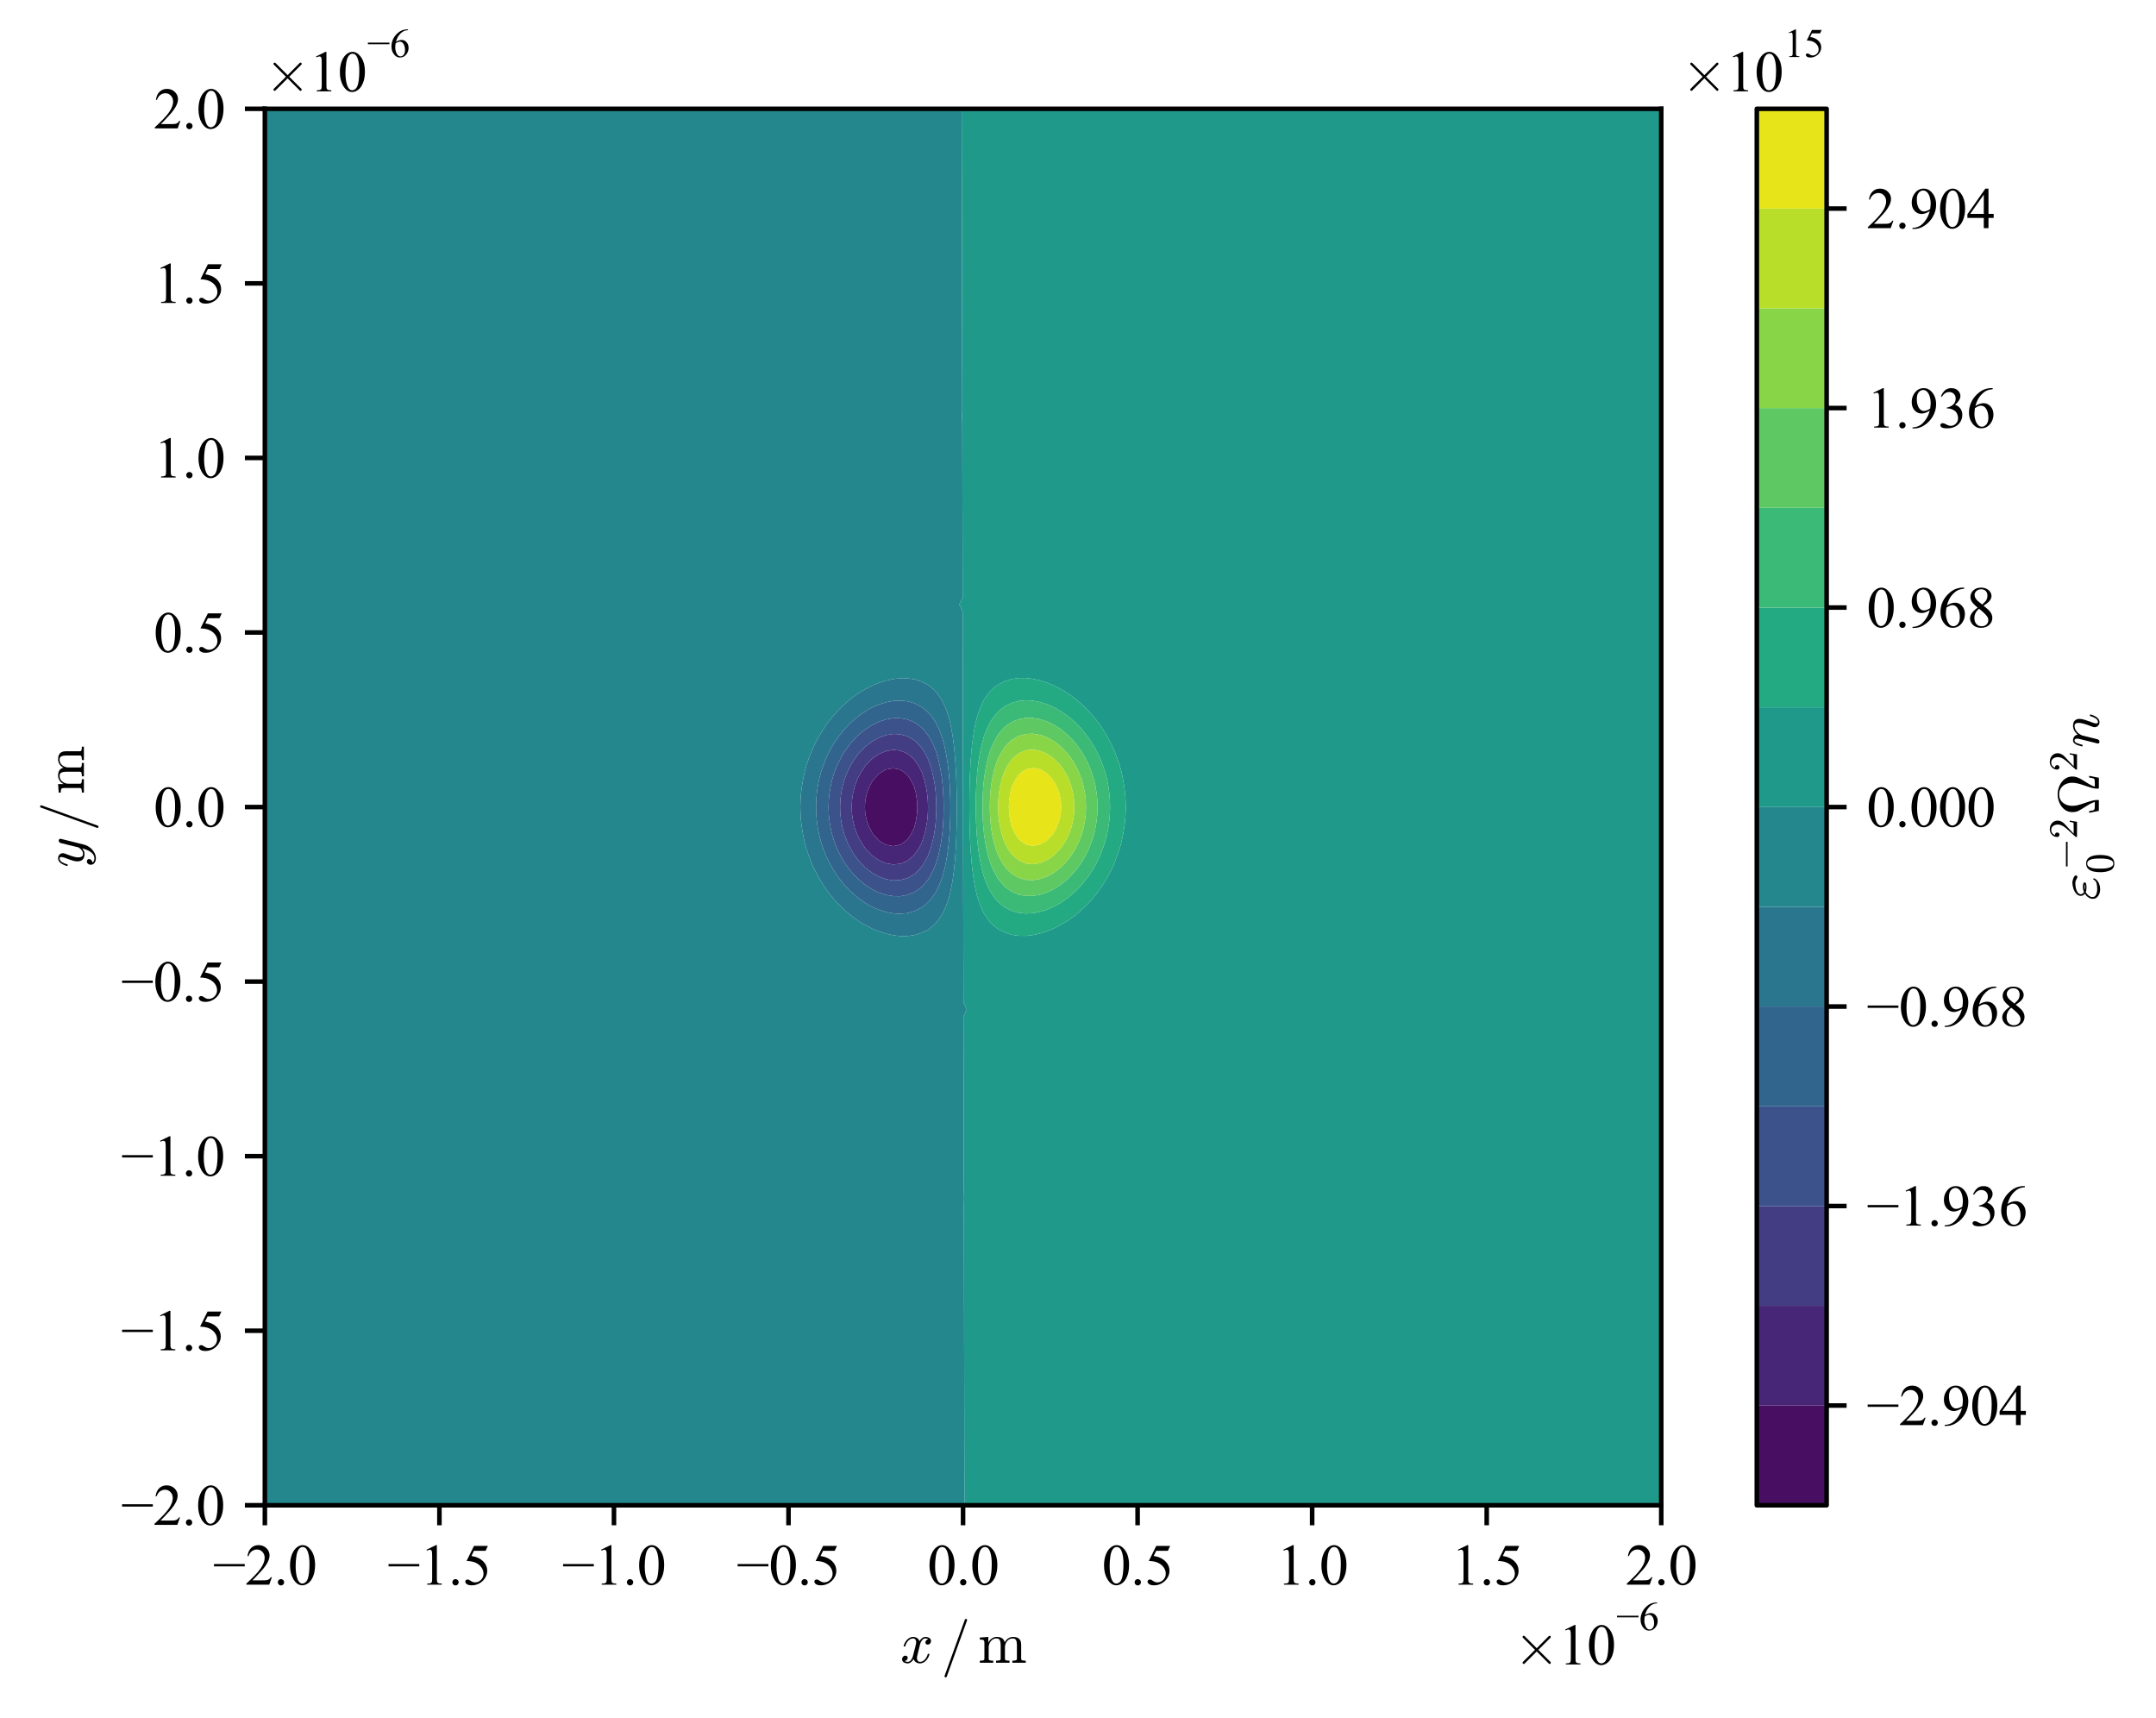 <?xml version="1.0" encoding="utf-8" standalone="no"?>
<!DOCTYPE svg PUBLIC "-//W3C//DTD SVG 1.1//EN"
  "http://www.w3.org/Graphics/SVG/1.1/DTD/svg11.dtd">
<svg xmlns:xlink="http://www.w3.org/1999/xlink" width="377.691pt" height="300.964pt" viewBox="0 0 377.691 300.964" xmlns="http://www.w3.org/2000/svg" version="1.1">
 <defs>
  <style type="text/css">*{stroke-linejoin: round; stroke-linecap: butt}</style>
 </defs>
 <g id="figure_1">
  <g id="patch_1">
   <path d="M -0 300.964 
L 377.691 300.964 
L 377.691 0 
L -0 0 
z
" style="fill: #ffffff"/>
  </g>
  <g id="axes_1">
   <g id="patch_2">
    <path d="M 46.4 263.681 
L 291.02 263.681 
L 291.02 19.061 
L 46.4 19.061 
z
" style="fill: #ffffff"/>
   </g>
   <g id="PathCollection_1">
    <path d="M 155.256 147.995 
L 156.479 148.223 
L 157.702 147.966 
L 158.425 147.486 
L 158.925 147.078 
L 159.494 146.263 
L 160.13 145.04 
L 160.148 144.99 
L 160.45 143.817 
L 160.632 142.594 
L 160.69 141.371 
L 160.624 140.148 
L 160.434 138.925 
L 160.148 137.838 
L 160.098 137.702 
L 159.452 136.479 
L 158.925 135.729 
L 158.343 135.255 
L 157.702 134.831 
L 156.479 134.568 
L 155.256 134.79 
L 154.403 135.255 
L 154.033 135.494 
L 153.102 136.479 
L 152.81 136.872 
L 152.355 137.702 
L 151.878 138.925 
L 151.594 140.148 
L 151.587 140.237 
L 151.512 141.371 
L 151.587 142.568 
L 151.589 142.594 
L 151.868 143.817 
L 152.339 145.04 
L 152.81 145.907 
L 153.071 146.263 
L 154.033 147.289 
L 154.334 147.486 
z
" clip-path="url(#p8ca04b1fd3)" style="fill: #470e61"/>
   </g>
   <g id="PathCollection_2">
    <path d="M 155.256 151.233 
L 156.479 151.429 
L 157.702 151.307 
L 158.093 151.156 
L 158.925 150.797 
L 159.98 149.933 
L 160.148 149.771 
L 160.881 148.71 
L 161.371 147.821 
L 161.51 147.486 
L 161.913 146.263 
L 162.212 145.04 
L 162.417 143.817 
L 162.535 142.594 
L 162.572 141.371 
L 162.528 140.148 
L 162.403 138.925 
L 162.191 137.702 
L 161.886 136.479 
L 161.476 135.255 
L 161.371 135.004 
L 160.831 134.032 
L 160.148 133.046 
L 159.902 132.809 
L 158.925 132.007 
L 157.955 131.586 
L 157.702 131.487 
L 156.479 131.36 
L 155.256 131.551 
L 155.166 131.586 
L 154.033 132.063 
L 152.927 132.809 
L 152.81 132.897 
L 151.701 134.032 
L 151.587 134.169 
L 150.853 135.255 
L 150.363 136.156 
L 150.212 136.479 
L 149.763 137.702 
L 149.449 138.925 
L 149.262 140.148 
L 149.2 141.371 
L 149.26 142.594 
L 149.443 143.817 
L 149.755 145.04 
L 150.199 146.263 
L 150.363 146.614 
L 150.835 147.486 
L 151.587 148.606 
L 151.672 148.71 
L 152.81 149.881 
L 152.878 149.933 
L 154.033 150.717 
L 155.062 151.156 
z
M 154.334 147.486 
L 154.033 147.289 
L 153.071 146.263 
L 152.81 145.907 
L 152.339 145.04 
L 151.868 143.817 
L 151.589 142.594 
L 151.587 142.568 
L 151.512 141.371 
L 151.587 140.237 
L 151.594 140.148 
L 151.878 138.925 
L 152.355 137.702 
L 152.81 136.872 
L 153.102 136.479 
L 154.033 135.494 
L 154.403 135.255 
L 155.256 134.79 
L 156.479 134.568 
L 157.702 134.831 
L 158.343 135.255 
L 158.925 135.729 
L 159.452 136.479 
L 160.098 137.702 
L 160.148 137.838 
L 160.434 138.925 
L 160.624 140.148 
L 160.69 141.371 
L 160.632 142.594 
L 160.45 143.817 
L 160.148 144.99 
L 160.13 145.04 
L 159.494 146.263 
L 158.925 147.078 
L 158.425 147.486 
L 157.702 147.966 
L 156.479 148.223 
L 155.256 147.995 
z
" clip-path="url(#p8ca04b1fd3)" style="fill: #482677"/>
   </g>
   <g id="PathCollection_3">
    <path d="M 155.256 154.018 
L 156.479 154.217 
L 157.702 154.168 
L 158.925 153.835 
L 159.359 153.602 
L 160.148 153.139 
L 160.955 152.379 
L 161.371 151.928 
L 161.88 151.156 
L 162.544 149.933 
L 162.595 149.821 
L 162.994 148.71 
L 163.343 147.486 
L 163.612 146.263 
L 163.811 145.04 
L 163.818 144.982 
L 163.932 143.817 
L 164.002 142.594 
L 164.023 141.371 
L 163.996 140.148 
L 163.921 138.925 
L 163.818 137.913 
L 163.793 137.702 
L 163.588 136.479 
L 163.313 135.255 
L 162.959 134.032 
L 162.595 133.027 
L 162.494 132.809 
L 161.825 131.586 
L 161.371 130.898 
L 160.879 130.363 
L 160.148 129.672 
L 159.247 129.14 
L 158.925 128.966 
L 157.702 128.625 
L 156.479 128.57 
L 155.256 128.764 
L 154.181 129.14 
L 154.033 129.193 
L 152.81 129.865 
L 152.14 130.363 
L 151.587 130.807 
L 150.809 131.586 
L 150.363 132.087 
L 149.816 132.809 
L 149.14 133.852 
L 149.036 134.032 
L 148.434 135.255 
L 147.958 136.479 
L 147.917 136.614 
L 147.606 137.702 
L 147.361 138.925 
L 147.216 140.148 
L 147.167 141.371 
L 147.214 142.594 
L 147.357 143.817 
L 147.6 145.04 
L 147.917 146.155 
L 147.95 146.263 
L 148.423 147.486 
L 149.022 148.71 
L 149.14 148.915 
L 149.797 149.933 
L 150.363 150.683 
L 150.782 151.156 
L 151.587 151.965 
L 152.099 152.379 
L 152.81 152.91 
L 154.033 153.586 
L 154.077 153.602 
z
M 155.062 151.156 
L 154.033 150.717 
L 152.878 149.933 
L 152.81 149.881 
L 151.672 148.71 
L 151.587 148.606 
L 150.835 147.486 
L 150.363 146.614 
L 150.199 146.263 
L 149.755 145.04 
L 149.443 143.817 
L 149.26 142.594 
L 149.2 141.371 
L 149.262 140.148 
L 149.449 138.925 
L 149.763 137.702 
L 150.212 136.479 
L 150.363 136.156 
L 150.853 135.255 
L 151.587 134.169 
L 151.701 134.032 
L 152.81 132.897 
L 152.927 132.809 
L 154.033 132.063 
L 155.166 131.586 
L 155.256 131.551 
L 156.479 131.36 
L 157.702 131.487 
L 157.955 131.586 
L 158.925 132.007 
L 159.902 132.809 
L 160.148 133.046 
L 160.831 134.032 
L 161.371 135.004 
L 161.476 135.255 
L 161.886 136.479 
L 162.191 137.702 
L 162.403 138.925 
L 162.528 140.148 
L 162.572 141.371 
L 162.535 142.594 
L 162.417 143.817 
L 162.212 145.04 
L 161.913 146.263 
L 161.51 147.486 
L 161.371 147.821 
L 160.881 148.71 
L 160.148 149.771 
L 159.98 149.933 
L 158.925 150.797 
L 158.093 151.156 
L 157.702 151.307 
L 156.479 151.429 
L 155.256 151.233 
z
" clip-path="url(#p8ca04b1fd3)" style="fill: #433d84"/>
   </g>
   <g id="PathCollection_4">
    <path d="M 154.033 156.372 
L 155.256 156.77 
L 156.479 156.978 
L 157.702 156.988 
L 158.925 156.774 
L 160.148 156.284 
L 160.506 156.048 
L 161.371 155.431 
L 161.942 154.825 
L 162.595 154.031 
L 162.856 153.602 
L 163.497 152.379 
L 163.818 151.639 
L 163.987 151.156 
L 164.348 149.933 
L 164.637 148.71 
L 164.865 147.486 
L 165.041 146.266 
L 165.041 146.263 
L 165.16 145.04 
L 165.242 143.817 
L 165.289 142.594 
L 165.303 141.371 
L 165.284 140.148 
L 165.232 138.925 
L 165.145 137.702 
L 165.041 136.672 
L 165.019 136.479 
L 164.837 135.255 
L 164.604 134.032 
L 164.31 132.809 
L 163.943 131.586 
L 163.818 131.229 
L 163.442 130.363 
L 162.796 129.14 
L 162.595 128.808 
L 161.865 127.917 
L 161.371 127.39 
L 160.402 126.694 
L 160.148 126.525 
L 158.925 126.024 
L 157.702 125.803 
L 156.479 125.807 
L 155.256 126.01 
L 154.033 126.405 
L 153.423 126.694 
L 152.81 126.987 
L 151.587 127.769 
L 151.398 127.917 
L 150.363 128.776 
L 149.994 129.14 
L 149.14 130.061 
L 148.894 130.363 
L 148.005 131.586 
L 147.917 131.724 
L 147.276 132.809 
L 146.694 134.001 
L 146.68 134.032 
L 146.191 135.255 
L 145.808 136.479 
L 145.519 137.702 
L 145.471 137.989 
L 145.311 138.925 
L 145.188 140.148 
L 145.146 141.371 
L 145.186 142.594 
L 145.309 143.817 
L 145.471 144.775 
L 145.515 145.04 
L 145.802 146.263 
L 146.184 147.486 
L 146.67 148.71 
L 146.694 148.761 
L 147.264 149.933 
L 147.917 151.042 
L 147.99 151.156 
L 148.875 152.379 
L 149.14 152.705 
L 149.969 153.602 
L 150.363 153.993 
L 151.362 154.825 
L 151.587 155.002 
L 152.81 155.786 
L 153.354 156.048 
z
M 154.077 153.602 
L 154.033 153.586 
L 152.81 152.91 
L 152.099 152.379 
L 151.587 151.965 
L 150.782 151.156 
L 150.363 150.683 
L 149.797 149.933 
L 149.14 148.915 
L 149.022 148.71 
L 148.423 147.486 
L 147.95 146.263 
L 147.917 146.155 
L 147.6 145.04 
L 147.357 143.817 
L 147.214 142.594 
L 147.167 141.371 
L 147.216 140.148 
L 147.361 138.925 
L 147.606 137.702 
L 147.917 136.614 
L 147.958 136.479 
L 148.434 135.255 
L 149.036 134.032 
L 149.14 133.852 
L 149.816 132.809 
L 150.363 132.087 
L 150.809 131.586 
L 151.587 130.807 
L 152.14 130.363 
L 152.81 129.865 
L 154.033 129.193 
L 154.181 129.14 
L 155.256 128.764 
L 156.479 128.57 
L 157.702 128.625 
L 158.925 128.966 
L 159.247 129.14 
L 160.148 129.672 
L 160.879 130.363 
L 161.371 130.898 
L 161.825 131.586 
L 162.494 132.809 
L 162.595 133.027 
L 162.959 134.032 
L 163.313 135.255 
L 163.588 136.479 
L 163.793 137.702 
L 163.818 137.913 
L 163.921 138.925 
L 163.996 140.148 
L 164.023 141.371 
L 164.002 142.594 
L 163.932 143.817 
L 163.818 144.982 
L 163.811 145.04 
L 163.612 146.263 
L 163.343 147.486 
L 162.994 148.71 
L 162.595 149.821 
L 162.544 149.933 
L 161.88 151.156 
L 161.371 151.928 
L 160.955 152.379 
L 160.148 153.139 
L 159.359 153.602 
L 158.925 153.835 
L 157.702 154.168 
L 156.479 154.217 
L 155.256 154.018 
z
" clip-path="url(#p8ca04b1fd3)" style="fill: #3b528b"/>
   </g>
   <g id="PathCollection_5">
    <path d="M 155.256 159.763 
L 156.479 160 
L 157.702 160.069 
L 158.925 159.954 
L 159.798 159.717 
L 160.148 159.623 
L 161.371 159.033 
L 162.07 158.494 
L 162.595 158.056 
L 163.25 157.271 
L 163.818 156.482 
L 164.054 156.048 
L 164.63 154.825 
L 165.041 153.746 
L 165.085 153.602 
L 165.421 152.379 
L 165.692 151.156 
L 165.91 149.933 
L 166.084 148.71 
L 166.221 147.486 
L 166.264 147.007 
L 166.324 146.263 
L 166.398 145.04 
L 166.448 143.817 
L 166.477 142.594 
L 166.484 141.371 
L 166.472 140.148 
L 166.438 138.925 
L 166.383 137.702 
L 166.304 136.479 
L 166.264 136 
L 166.195 135.255 
L 166.052 134.032 
L 165.873 132.809 
L 165.65 131.586 
L 165.375 130.363 
L 165.041 129.162 
L 165.033 129.14 
L 164.569 127.917 
L 163.988 126.694 
L 163.818 126.379 
L 163.169 125.471 
L 162.595 124.777 
L 161.968 124.248 
L 161.371 123.783 
L 160.148 123.178 
L 159.587 123.024 
L 158.925 122.842 
L 157.702 122.719 
L 156.479 122.783 
L 155.256 123.015 
L 155.228 123.024 
L 154.033 123.384 
L 152.81 123.912 
L 152.213 124.248 
L 151.587 124.597 
L 150.363 125.455 
L 150.344 125.471 
L 149.14 126.491 
L 148.933 126.694 
L 147.917 127.759 
L 147.782 127.917 
L 146.821 129.14 
L 146.694 129.32 
L 146.003 130.363 
L 145.471 131.303 
L 145.315 131.586 
L 144.726 132.809 
L 144.248 134.029 
L 144.247 134.032 
L 143.831 135.255 
L 143.507 136.479 
L 143.265 137.702 
L 143.096 138.925 
L 143.025 139.793 
L 142.993 140.148 
L 142.956 141.371 
L 142.992 142.594 
L 143.025 142.963 
L 143.094 143.817 
L 143.262 145.04 
L 143.503 146.263 
L 143.826 147.486 
L 144.24 148.71 
L 144.248 148.729 
L 144.718 149.933 
L 145.306 151.156 
L 145.471 151.456 
L 145.992 152.379 
L 146.694 153.441 
L 146.807 153.602 
L 147.764 154.825 
L 147.917 155.004 
L 148.91 156.048 
L 149.14 156.274 
L 150.314 157.271 
L 150.363 157.312 
L 151.587 158.171 
L 152.163 158.494 
L 152.81 158.859 
L 154.033 159.39 
L 155.112 159.717 
z
M 153.354 156.048 
L 152.81 155.786 
L 151.587 155.002 
L 151.362 154.825 
L 150.363 153.993 
L 149.969 153.602 
L 149.14 152.705 
L 148.875 152.379 
L 147.99 151.156 
L 147.917 151.042 
L 147.264 149.933 
L 146.694 148.761 
L 146.67 148.71 
L 146.184 147.486 
L 145.802 146.263 
L 145.515 145.04 
L 145.471 144.775 
L 145.309 143.817 
L 145.186 142.594 
L 145.146 141.371 
L 145.188 140.148 
L 145.311 138.925 
L 145.471 137.989 
L 145.519 137.702 
L 145.808 136.479 
L 146.191 135.255 
L 146.68 134.032 
L 146.694 134.001 
L 147.276 132.809 
L 147.917 131.724 
L 148.005 131.586 
L 148.894 130.363 
L 149.14 130.061 
L 149.994 129.14 
L 150.363 128.776 
L 151.398 127.917 
L 151.587 127.769 
L 152.81 126.987 
L 153.423 126.694 
L 154.033 126.405 
L 155.256 126.01 
L 156.479 125.807 
L 157.702 125.803 
L 158.925 126.024 
L 160.148 126.525 
L 160.402 126.694 
L 161.371 127.39 
L 161.865 127.917 
L 162.595 128.808 
L 162.796 129.14 
L 163.442 130.363 
L 163.818 131.229 
L 163.943 131.586 
L 164.31 132.809 
L 164.604 134.032 
L 164.837 135.255 
L 165.019 136.479 
L 165.041 136.672 
L 165.145 137.702 
L 165.232 138.925 
L 165.284 140.148 
L 165.303 141.371 
L 165.289 142.594 
L 165.242 143.817 
L 165.16 145.04 
L 165.041 146.263 
L 165.041 146.266 
L 164.865 147.486 
L 164.637 148.71 
L 164.348 149.933 
L 163.987 151.156 
L 163.818 151.639 
L 163.497 152.379 
L 162.856 153.602 
L 162.595 154.031 
L 161.942 154.825 
L 161.371 155.431 
L 160.506 156.048 
L 160.148 156.284 
L 158.925 156.774 
L 157.702 156.988 
L 156.479 156.978 
L 155.256 156.77 
L 154.033 156.372 
z
" clip-path="url(#p8ca04b1fd3)" style="fill: #32658e"/>
   </g>
   <g id="PathCollection_6">
    <path d="M 155.256 163.557 
L 156.479 163.832 
L 157.702 163.973 
L 158.925 163.972 
L 160.148 163.809 
L 161.371 163.436 
L 161.472 163.387 
L 162.595 162.832 
L 163.429 162.164 
L 163.818 161.828 
L 164.529 160.941 
L 165.041 160.182 
L 165.277 159.717 
L 165.808 158.494 
L 166.22 157.271 
L 166.264 157.124 
L 166.527 156.048 
L 166.769 154.825 
L 166.963 153.602 
L 167.119 152.379 
L 167.245 151.156 
L 167.346 149.933 
L 167.427 148.71 
L 167.487 147.558 
L 167.49 147.486 
L 167.538 146.263 
L 167.572 145.04 
L 167.596 143.817 
L 167.608 142.594 
L 167.611 141.371 
L 167.603 140.148 
L 167.586 138.925 
L 167.558 137.702 
L 167.518 136.479 
L 167.487 135.736 
L 167.465 135.255 
L 167.397 134.032 
L 167.311 132.809 
L 167.205 131.586 
L 167.074 130.363 
L 166.913 129.14 
L 166.714 127.917 
L 166.467 126.694 
L 166.264 125.853 
L 166.151 125.471 
L 165.734 124.248 
L 165.199 123.024 
L 165.041 122.709 
L 164.437 121.801 
L 163.818 121.017 
L 163.319 120.578 
L 162.595 119.989 
L 161.371 119.372 
L 161.317 119.355 
L 160.148 118.987 
L 158.925 118.815 
L 157.702 118.808 
L 156.479 118.945 
L 155.256 119.217 
L 154.838 119.355 
L 154.033 119.594 
L 152.81 120.087 
L 151.872 120.578 
L 151.587 120.72 
L 150.363 121.457 
L 149.886 121.801 
L 149.14 122.335 
L 148.321 123.024 
L 147.917 123.372 
L 147.018 124.248 
L 146.694 124.581 
L 145.903 125.471 
L 145.471 126.002 
L 144.938 126.694 
L 144.248 127.707 
L 144.108 127.917 
L 143.368 129.14 
L 143.025 129.804 
L 142.729 130.363 
L 142.172 131.586 
L 141.802 132.576 
L 141.708 132.809 
L 141.286 134.032 
L 140.952 135.255 
L 140.695 136.479 
L 140.579 137.204 
L 140.487 137.702 
L 140.328 138.925 
L 140.235 140.148 
L 140.204 141.371 
L 140.235 142.594 
L 140.327 143.817 
L 140.485 145.04 
L 140.579 145.549 
L 140.692 146.263 
L 140.949 147.486 
L 141.282 148.71 
L 141.703 149.933 
L 141.802 150.178 
L 142.167 151.156 
L 142.722 152.379 
L 143.025 152.951 
L 143.36 153.602 
L 144.098 154.825 
L 144.248 155.049 
L 144.927 156.048 
L 145.471 156.755 
L 145.89 157.271 
L 146.694 158.177 
L 147.002 158.494 
L 147.917 159.387 
L 148.3 159.717 
L 149.14 160.425 
L 149.858 160.941 
L 150.363 161.306 
L 151.587 162.044 
L 151.828 162.164 
L 152.81 162.679 
L 154.033 163.174 
L 154.744 163.387 
z
M 155.112 159.717 
L 154.033 159.39 
L 152.81 158.859 
L 152.163 158.494 
L 151.587 158.171 
L 150.363 157.312 
L 150.314 157.271 
L 149.14 156.274 
L 148.91 156.048 
L 147.917 155.004 
L 147.764 154.825 
L 146.807 153.602 
L 146.694 153.441 
L 145.992 152.379 
L 145.471 151.456 
L 145.306 151.156 
L 144.718 149.933 
L 144.248 148.729 
L 144.24 148.71 
L 143.826 147.486 
L 143.503 146.263 
L 143.262 145.04 
L 143.094 143.817 
L 143.025 142.963 
L 142.992 142.594 
L 142.956 141.371 
L 142.993 140.148 
L 143.025 139.793 
L 143.096 138.925 
L 143.265 137.702 
L 143.507 136.479 
L 143.831 135.255 
L 144.247 134.032 
L 144.248 134.029 
L 144.726 132.809 
L 145.315 131.586 
L 145.471 131.303 
L 146.003 130.363 
L 146.694 129.32 
L 146.821 129.14 
L 147.782 127.917 
L 147.917 127.759 
L 148.933 126.694 
L 149.14 126.491 
L 150.344 125.471 
L 150.363 125.455 
L 151.587 124.597 
L 152.213 124.248 
L 152.81 123.912 
L 154.033 123.384 
L 155.228 123.024 
L 155.256 123.015 
L 156.479 122.783 
L 157.702 122.719 
L 158.925 122.842 
L 159.587 123.024 
L 160.148 123.178 
L 161.371 123.783 
L 161.968 124.248 
L 162.595 124.777 
L 163.169 125.471 
L 163.818 126.379 
L 163.988 126.694 
L 164.569 127.917 
L 165.033 129.14 
L 165.041 129.162 
L 165.375 130.363 
L 165.65 131.586 
L 165.873 132.809 
L 166.052 134.032 
L 166.195 135.255 
L 166.264 136 
L 166.304 136.479 
L 166.383 137.702 
L 166.438 138.925 
L 166.472 140.148 
L 166.484 141.371 
L 166.477 142.594 
L 166.448 143.817 
L 166.398 145.04 
L 166.324 146.263 
L 166.264 147.007 
L 166.221 147.486 
L 166.084 148.71 
L 165.91 149.933 
L 165.692 151.156 
L 165.421 152.379 
L 165.085 153.602 
L 165.041 153.746 
L 164.63 154.825 
L 164.054 156.048 
L 163.818 156.482 
L 163.25 157.271 
L 162.595 158.056 
L 162.07 158.494 
L 161.371 159.033 
L 160.148 159.623 
L 159.798 159.717 
L 158.925 159.954 
L 157.702 160.069 
L 156.479 160 
L 155.256 159.763 
z
" clip-path="url(#p8ca04b1fd3)" style="fill: #2a768e"/>
   </g>
   <g id="PathCollection_7">
    <path d="M 47.623 263.681 
L 48.846 263.681 
L 50.069 263.681 
L 51.292 263.681 
L 52.516 263.681 
L 53.739 263.681 
L 54.962 263.681 
L 56.185 263.681 
L 57.408 263.681 
L 58.631 263.681 
L 59.854 263.681 
L 61.077 263.681 
L 62.3 263.681 
L 63.523 263.681 
L 64.746 263.681 
L 65.97 263.681 
L 67.193 263.681 
L 68.416 263.681 
L 69.639 263.681 
L 70.862 263.681 
L 72.085 263.681 
L 73.308 263.681 
L 74.531 263.681 
L 75.754 263.681 
L 76.978 263.681 
L 78.201 263.681 
L 79.424 263.681 
L 80.647 263.681 
L 81.87 263.681 
L 83.093 263.681 
L 84.316 263.681 
L 85.539 263.681 
L 86.762 263.681 
L 87.985 263.681 
L 89.209 263.681 
L 90.432 263.681 
L 91.655 263.681 
L 92.878 263.681 
L 94.101 263.681 
L 95.324 263.681 
L 96.547 263.681 
L 97.77 263.681 
L 98.993 263.681 
L 100.216 263.681 
L 101.439 263.681 
L 102.663 263.681 
L 103.886 263.681 
L 105.109 263.681 
L 106.332 263.681 
L 107.555 263.681 
L 108.778 263.681 
L 110.001 263.681 
L 111.224 263.681 
L 112.447 263.681 
L 113.671 263.681 
L 114.894 263.681 
L 116.117 263.681 
L 117.34 263.681 
L 118.563 263.681 
L 119.786 263.681 
L 121.009 263.681 
L 122.232 263.681 
L 123.455 263.681 
L 124.678 263.681 
L 125.901 263.681 
L 127.125 263.681 
L 128.348 263.681 
L 129.571 263.681 
L 130.794 263.681 
L 132.017 263.681 
L 133.24 263.681 
L 134.463 263.681 
L 135.686 263.681 
L 136.909 263.681 
L 138.132 263.681 
L 139.356 263.681 
L 140.579 263.681 
L 141.802 263.681 
L 143.025 263.681 
L 144.248 263.681 
L 145.471 263.681 
L 146.694 263.681 
L 147.917 263.681 
L 149.14 263.681 
L 150.363 263.681 
L 151.587 263.681 
L 152.81 263.681 
L 154.033 263.681 
L 155.256 263.681 
L 156.479 263.681 
L 157.702 263.681 
L 158.925 263.681 
L 160.148 263.681 
L 161.371 263.681 
L 162.595 263.681 
L 163.818 263.681 
L 165.041 263.681 
L 166.264 263.681 
L 167.487 263.681 
L 168.71 263.681 
L 168.955 263.681 
L 168.952 262.458 
L 168.95 261.235 
L 168.947 260.012 
L 168.945 258.789 
L 168.943 257.565 
L 168.94 256.342 
L 168.938 255.119 
L 168.935 253.896 
L 168.933 252.673 
L 168.93 251.45 
L 168.928 250.227 
L 168.925 249.004 
L 168.923 247.781 
L 168.921 246.558 
L 168.918 245.334 
L 168.916 244.111 
L 168.913 242.888 
L 168.911 241.665 
L 168.908 240.442 
L 168.906 239.219 
L 168.903 237.996 
L 168.901 236.773 
L 168.898 235.55 
L 168.896 234.327 
L 168.894 233.103 
L 168.891 231.88 
L 168.889 230.657 
L 168.886 229.434 
L 168.884 228.211 
L 168.881 226.988 
L 168.879 225.765 
L 168.876 224.542 
L 168.874 223.319 
L 168.871 222.096 
L 168.869 220.872 
L 168.866 219.649 
L 168.864 218.426 
L 168.861 217.203 
L 168.859 215.98 
L 168.856 214.757 
L 168.854 213.534 
L 168.851 212.311 
L 168.847 211.088 
L 168.886 209.865 
L 168.847 208.641 
L 168.843 207.418 
L 168.84 206.195 
L 168.838 204.972 
L 168.835 203.749 
L 168.833 202.526 
L 168.83 201.303 
L 168.828 200.08 
L 168.825 198.857 
L 168.823 197.634 
L 168.82 196.41 
L 168.818 195.187 
L 168.815 193.964 
L 168.813 192.741 
L 168.81 191.518 
L 168.808 190.295 
L 168.805 189.072 
L 168.803 187.849 
L 168.8 186.626 
L 168.798 185.403 
L 168.795 184.179 
L 168.793 182.956 
L 168.79 181.733 
L 168.788 180.51 
L 168.785 179.287 
L 168.781 178.064 
L 169.366 176.841 
L 168.781 175.618 
L 168.777 174.395 
L 168.774 173.172 
L 168.772 171.948 
L 168.769 170.725 
L 168.767 169.502 
L 168.764 168.279 
L 168.762 167.056 
L 168.759 165.833 
L 168.757 164.61 
L 168.754 163.387 
L 168.752 162.164 
L 168.749 160.941 
L 168.747 159.717 
L 168.744 158.494 
L 168.742 157.271 
L 168.739 156.048 
L 168.737 154.825 
L 168.735 153.602 
L 168.732 152.379 
L 168.73 151.156 
L 168.727 149.933 
L 168.725 148.71 
L 168.722 147.486 
L 168.72 146.263 
L 168.717 145.04 
L 168.715 143.817 
L 168.712 142.594 
L 168.71 141.371 
L 168.71 141.371 
L 168.708 140.148 
L 168.705 138.925 
L 168.703 137.702 
L 168.7 136.479 
L 168.698 135.255 
L 168.695 134.032 
L 168.693 132.809 
L 168.69 131.586 
L 168.688 130.363 
L 168.685 129.14 
L 168.683 127.917 
L 168.681 126.694 
L 168.678 125.471 
L 168.676 124.248 
L 168.673 123.024 
L 168.671 121.801 
L 168.668 120.578 
L 168.666 119.355 
L 168.663 118.132 
L 168.661 116.909 
L 168.658 115.686 
L 168.656 114.463 
L 168.653 113.24 
L 168.651 112.017 
L 168.648 110.793 
L 168.646 109.57 
L 168.643 108.347 
L 168.639 107.124 
L 168.054 105.901 
L 168.639 104.678 
L 168.635 103.455 
L 168.632 102.232 
L 168.63 101.009 
L 168.627 99.786 
L 168.625 98.562 
L 168.622 97.339 
L 168.62 96.116 
L 168.617 94.893 
L 168.615 93.67 
L 168.612 92.447 
L 168.61 91.224 
L 168.607 90.001 
L 168.605 88.778 
L 168.602 87.555 
L 168.6 86.331 
L 168.597 85.108 
L 168.595 83.885 
L 168.592 82.662 
L 168.59 81.439 
L 168.587 80.216 
L 168.585 78.993 
L 168.582 77.77 
L 168.58 76.547 
L 168.577 75.324 
L 168.573 74.1 
L 168.534 72.877 
L 168.573 71.654 
L 168.569 70.431 
L 168.566 69.208 
L 168.564 67.985 
L 168.561 66.762 
L 168.559 65.539 
L 168.556 64.316 
L 168.554 63.093 
L 168.551 61.869 
L 168.549 60.646 
L 168.546 59.423 
L 168.544 58.2 
L 168.541 56.977 
L 168.539 55.754 
L 168.536 54.531 
L 168.534 53.308 
L 168.531 52.085 
L 168.529 50.862 
L 168.526 49.638 
L 168.524 48.415 
L 168.522 47.192 
L 168.519 45.969 
L 168.517 44.746 
L 168.514 43.523 
L 168.512 42.3 
L 168.509 41.077 
L 168.507 39.854 
L 168.504 38.631 
L 168.502 37.407 
L 168.5 36.184 
L 168.497 34.961 
L 168.495 33.738 
L 168.492 32.515 
L 168.49 31.292 
L 168.487 30.069 
L 168.485 28.846 
L 168.482 27.623 
L 168.48 26.4 
L 168.477 25.176 
L 168.475 23.953 
L 168.473 22.73 
L 168.47 21.507 
L 168.468 20.284 
L 168.465 19.061 
L 167.487 19.061 
L 166.264 19.061 
L 165.041 19.061 
L 163.818 19.061 
L 162.595 19.061 
L 161.371 19.061 
L 160.148 19.061 
L 158.925 19.061 
L 157.702 19.061 
L 156.479 19.061 
L 155.256 19.061 
L 154.033 19.061 
L 152.81 19.061 
L 151.587 19.061 
L 150.363 19.061 
L 149.14 19.061 
L 147.917 19.061 
L 146.694 19.061 
L 145.471 19.061 
L 144.248 19.061 
L 143.025 19.061 
L 141.802 19.061 
L 140.579 19.061 
L 139.356 19.061 
L 138.132 19.061 
L 136.909 19.061 
L 135.686 19.061 
L 134.463 19.061 
L 133.24 19.061 
L 132.017 19.061 
L 130.794 19.061 
L 129.571 19.061 
L 128.348 19.061 
L 127.125 19.061 
L 125.901 19.061 
L 124.678 19.061 
L 123.455 19.061 
L 122.232 19.061 
L 121.009 19.061 
L 119.786 19.061 
L 118.563 19.061 
L 117.34 19.061 
L 116.117 19.061 
L 114.894 19.061 
L 113.671 19.061 
L 112.447 19.061 
L 111.224 19.061 
L 110.001 19.061 
L 108.778 19.061 
L 107.555 19.061 
L 106.332 19.061 
L 105.109 19.061 
L 103.886 19.061 
L 102.663 19.061 
L 101.439 19.061 
L 100.216 19.061 
L 98.993 19.061 
L 97.77 19.061 
L 96.547 19.061 
L 95.324 19.061 
L 94.101 19.061 
L 92.878 19.061 
L 91.655 19.061 
L 90.432 19.061 
L 89.209 19.061 
L 87.985 19.061 
L 86.762 19.061 
L 85.539 19.061 
L 84.316 19.061 
L 83.093 19.061 
L 81.87 19.061 
L 80.647 19.061 
L 79.424 19.061 
L 78.201 19.061 
L 76.978 19.061 
L 75.754 19.061 
L 74.531 19.061 
L 73.308 19.061 
L 72.085 19.061 
L 70.862 19.061 
L 69.639 19.061 
L 68.416 19.061 
L 67.193 19.061 
L 65.97 19.061 
L 64.746 19.061 
L 63.523 19.061 
L 62.3 19.061 
L 61.077 19.061 
L 59.854 19.061 
L 58.631 19.061 
L 57.408 19.061 
L 56.185 19.061 
L 54.962 19.061 
L 53.739 19.061 
L 52.516 19.061 
L 51.292 19.061 
L 50.069 19.061 
L 48.846 19.061 
L 47.623 19.061 
L 46.4 19.061 
L 46.4 20.284 
L 46.4 21.507 
L 46.4 22.73 
L 46.4 23.953 
L 46.4 25.176 
L 46.4 26.4 
L 46.4 27.623 
L 46.4 28.846 
L 46.4 30.069 
L 46.4 31.292 
L 46.4 32.515 
L 46.4 33.738 
L 46.4 34.961 
L 46.4 36.184 
L 46.4 37.407 
L 46.4 38.631 
L 46.4 39.854 
L 46.4 41.077 
L 46.4 42.3 
L 46.4 43.523 
L 46.4 44.746 
L 46.4 45.969 
L 46.4 47.192 
L 46.4 48.415 
L 46.4 49.638 
L 46.4 50.862 
L 46.4 52.085 
L 46.4 53.308 
L 46.4 54.531 
L 46.4 55.754 
L 46.4 56.977 
L 46.4 58.2 
L 46.4 59.423 
L 46.4 60.646 
L 46.4 61.869 
L 46.4 63.093 
L 46.4 64.316 
L 46.4 65.539 
L 46.4 66.762 
L 46.4 67.985 
L 46.4 69.208 
L 46.4 70.431 
L 46.4 71.654 
L 46.4 72.877 
L 46.4 74.1 
L 46.4 75.324 
L 46.4 76.547 
L 46.4 77.77 
L 46.4 78.993 
L 46.4 80.216 
L 46.4 81.439 
L 46.4 82.662 
L 46.4 83.885 
L 46.4 85.108 
L 46.4 86.331 
L 46.4 87.555 
L 46.4 88.778 
L 46.4 90.001 
L 46.4 91.224 
L 46.4 92.447 
L 46.4 93.67 
L 46.4 94.893 
L 46.4 96.116 
L 46.4 97.339 
L 46.4 98.562 
L 46.4 99.786 
L 46.4 101.009 
L 46.4 102.232 
L 46.4 103.455 
L 46.4 104.678 
L 46.4 105.901 
L 46.4 107.124 
L 46.4 108.347 
L 46.4 109.57 
L 46.4 110.793 
L 46.4 112.017 
L 46.4 113.24 
L 46.4 114.463 
L 46.4 115.686 
L 46.4 116.909 
L 46.4 118.132 
L 46.4 119.355 
L 46.4 120.578 
L 46.4 121.801 
L 46.4 123.024 
L 46.4 124.248 
L 46.4 125.471 
L 46.4 126.694 
L 46.4 127.917 
L 46.4 129.14 
L 46.4 130.363 
L 46.4 131.586 
L 46.4 132.809 
L 46.4 134.032 
L 46.4 135.255 
L 46.4 136.479 
L 46.4 137.702 
L 46.4 138.925 
L 46.4 140.148 
L 46.4 141.371 
L 46.4 142.594 
L 46.4 143.817 
L 46.4 145.04 
L 46.4 146.263 
L 46.4 147.486 
L 46.4 148.71 
L 46.4 149.933 
L 46.4 151.156 
L 46.4 152.379 
L 46.4 153.602 
L 46.4 154.825 
L 46.4 156.048 
L 46.4 157.271 
L 46.4 158.494 
L 46.4 159.717 
L 46.4 160.941 
L 46.4 162.164 
L 46.4 163.387 
L 46.4 164.61 
L 46.4 165.833 
L 46.4 167.056 
L 46.4 168.279 
L 46.4 169.502 
L 46.4 170.725 
L 46.4 171.948 
L 46.4 173.172 
L 46.4 174.395 
L 46.4 175.618 
L 46.4 176.841 
L 46.4 178.064 
L 46.4 179.287 
L 46.4 180.51 
L 46.4 181.733 
L 46.4 182.956 
L 46.4 184.179 
L 46.4 185.403 
L 46.4 186.626 
L 46.4 187.849 
L 46.4 189.072 
L 46.4 190.295 
L 46.4 191.518 
L 46.4 192.741 
L 46.4 193.964 
L 46.4 195.187 
L 46.4 196.41 
L 46.4 197.634 
L 46.4 198.857 
L 46.4 200.08 
L 46.4 201.303 
L 46.4 202.526 
L 46.4 203.749 
L 46.4 204.972 
L 46.4 206.195 
L 46.4 207.418 
L 46.4 208.641 
L 46.4 209.865 
L 46.4 211.088 
L 46.4 212.311 
L 46.4 213.534 
L 46.4 214.757 
L 46.4 215.98 
L 46.4 217.203 
L 46.4 218.426 
L 46.4 219.649 
L 46.4 220.872 
L 46.4 222.096 
L 46.4 223.319 
L 46.4 224.542 
L 46.4 225.765 
L 46.4 226.988 
L 46.4 228.211 
L 46.4 229.434 
L 46.4 230.657 
L 46.4 231.88 
L 46.4 233.103 
L 46.4 234.327 
L 46.4 235.55 
L 46.4 236.773 
L 46.4 237.996 
L 46.4 239.219 
L 46.4 240.442 
L 46.4 241.665 
L 46.4 242.888 
L 46.4 244.111 
L 46.4 245.334 
L 46.4 246.558 
L 46.4 247.781 
L 46.4 249.004 
L 46.4 250.227 
L 46.4 251.45 
L 46.4 252.673 
L 46.4 253.896 
L 46.4 255.119 
L 46.4 256.342 
L 46.4 257.565 
L 46.4 258.789 
L 46.4 260.012 
L 46.4 261.235 
L 46.4 262.458 
L 46.4 263.681 
z
M 154.744 163.387 
L 154.033 163.174 
L 152.81 162.679 
L 151.828 162.164 
L 151.587 162.044 
L 150.363 161.306 
L 149.858 160.941 
L 149.14 160.425 
L 148.3 159.717 
L 147.917 159.387 
L 147.002 158.494 
L 146.694 158.177 
L 145.89 157.271 
L 145.471 156.755 
L 144.927 156.048 
L 144.248 155.049 
L 144.098 154.825 
L 143.36 153.602 
L 143.025 152.951 
L 142.722 152.379 
L 142.167 151.156 
L 141.802 150.178 
L 141.703 149.933 
L 141.282 148.71 
L 140.949 147.486 
L 140.692 146.263 
L 140.579 145.549 
L 140.485 145.04 
L 140.327 143.817 
L 140.235 142.594 
L 140.204 141.371 
L 140.235 140.148 
L 140.328 138.925 
L 140.487 137.702 
L 140.579 137.204 
L 140.695 136.479 
L 140.952 135.255 
L 141.286 134.032 
L 141.708 132.809 
L 141.802 132.576 
L 142.172 131.586 
L 142.729 130.363 
L 143.025 129.804 
L 143.368 129.14 
L 144.108 127.917 
L 144.248 127.707 
L 144.938 126.694 
L 145.471 126.002 
L 145.903 125.471 
L 146.694 124.581 
L 147.018 124.248 
L 147.917 123.372 
L 148.321 123.024 
L 149.14 122.335 
L 149.886 121.801 
L 150.363 121.457 
L 151.587 120.72 
L 151.872 120.578 
L 152.81 120.087 
L 154.033 119.594 
L 154.838 119.355 
L 155.256 119.217 
L 156.479 118.945 
L 157.702 118.808 
L 158.925 118.815 
L 160.148 118.987 
L 161.317 119.355 
L 161.371 119.372 
L 162.595 119.989 
L 163.319 120.578 
L 163.818 121.017 
L 164.437 121.801 
L 165.041 122.709 
L 165.199 123.024 
L 165.734 124.248 
L 166.151 125.471 
L 166.264 125.853 
L 166.467 126.694 
L 166.714 127.917 
L 166.913 129.14 
L 167.074 130.363 
L 167.205 131.586 
L 167.311 132.809 
L 167.397 134.032 
L 167.465 135.255 
L 167.487 135.736 
L 167.518 136.479 
L 167.558 137.702 
L 167.586 138.925 
L 167.603 140.148 
L 167.611 141.371 
L 167.608 142.594 
L 167.596 143.817 
L 167.572 145.04 
L 167.538 146.263 
L 167.49 147.486 
L 167.487 147.558 
L 167.427 148.71 
L 167.346 149.933 
L 167.245 151.156 
L 167.119 152.379 
L 166.963 153.602 
L 166.769 154.825 
L 166.527 156.048 
L 166.264 157.124 
L 166.22 157.271 
L 165.808 158.494 
L 165.277 159.717 
L 165.041 160.182 
L 164.529 160.941 
L 163.818 161.828 
L 163.429 162.164 
L 162.595 162.832 
L 161.472 163.387 
L 161.371 163.436 
L 160.148 163.809 
L 158.925 163.972 
L 157.702 163.973 
L 156.479 163.832 
L 155.256 163.557 
z
" clip-path="url(#p8ca04b1fd3)" style="fill: #24878e"/>
   </g>
   <g id="PathCollection_8">
    <path d="M 169.933 263.681 
L 171.156 263.681 
L 172.379 263.681 
L 173.602 263.681 
L 174.826 263.681 
L 176.049 263.681 
L 177.272 263.681 
L 178.495 263.681 
L 179.718 263.681 
L 180.941 263.681 
L 182.164 263.681 
L 183.387 263.681 
L 184.61 263.681 
L 185.833 263.681 
L 187.056 263.681 
L 188.28 263.681 
L 189.503 263.681 
L 190.726 263.681 
L 191.949 263.681 
L 193.172 263.681 
L 194.395 263.681 
L 195.618 263.681 
L 196.841 263.681 
L 198.064 263.681 
L 199.287 263.681 
L 200.511 263.681 
L 201.734 263.681 
L 202.957 263.681 
L 204.18 263.681 
L 205.403 263.681 
L 206.626 263.681 
L 207.849 263.681 
L 209.072 263.681 
L 210.295 263.681 
L 211.518 263.681 
L 212.742 263.681 
L 213.965 263.681 
L 215.188 263.681 
L 216.411 263.681 
L 217.634 263.681 
L 218.857 263.681 
L 220.08 263.681 
L 221.303 263.681 
L 222.526 263.681 
L 223.75 263.681 
L 224.973 263.681 
L 226.196 263.681 
L 227.419 263.681 
L 228.642 263.681 
L 229.865 263.681 
L 231.088 263.681 
L 232.311 263.681 
L 233.534 263.681 
L 234.757 263.681 
L 235.981 263.681 
L 237.204 263.681 
L 238.427 263.681 
L 239.65 263.681 
L 240.873 263.681 
L 242.096 263.681 
L 243.319 263.681 
L 244.542 263.681 
L 245.765 263.681 
L 246.988 263.681 
L 248.212 263.681 
L 249.435 263.681 
L 250.658 263.681 
L 251.881 263.681 
L 253.104 263.681 
L 254.327 263.681 
L 255.55 263.681 
L 256.773 263.681 
L 257.996 263.681 
L 259.219 263.681 
L 260.442 263.681 
L 261.666 263.681 
L 262.889 263.681 
L 264.112 263.681 
L 265.335 263.681 
L 266.558 263.681 
L 267.781 263.681 
L 269.004 263.681 
L 270.227 263.681 
L 271.45 263.681 
L 272.673 263.681 
L 273.897 263.681 
L 275.12 263.681 
L 276.343 263.681 
L 277.566 263.681 
L 278.789 263.681 
L 280.012 263.681 
L 281.235 263.681 
L 282.458 263.681 
L 283.681 263.681 
L 284.904 263.681 
L 286.128 263.681 
L 287.351 263.681 
L 288.574 263.681 
L 289.797 263.681 
L 291.02 263.681 
L 291.02 262.458 
L 291.02 261.235 
L 291.02 260.012 
L 291.02 258.789 
L 291.02 257.565 
L 291.02 256.342 
L 291.02 255.119 
L 291.02 253.896 
L 291.02 252.673 
L 291.02 251.45 
L 291.02 250.227 
L 291.02 249.004 
L 291.02 247.781 
L 291.02 246.558 
L 291.02 245.334 
L 291.02 244.111 
L 291.02 242.888 
L 291.02 241.665 
L 291.02 240.442 
L 291.02 239.219 
L 291.02 237.996 
L 291.02 236.773 
L 291.02 235.55 
L 291.02 234.327 
L 291.02 233.103 
L 291.02 231.88 
L 291.02 230.657 
L 291.02 229.434 
L 291.02 228.211 
L 291.02 226.988 
L 291.02 225.765 
L 291.02 224.542 
L 291.02 223.319 
L 291.02 222.096 
L 291.02 220.872 
L 291.02 219.649 
L 291.02 218.426 
L 291.02 217.203 
L 291.02 215.98 
L 291.02 214.757 
L 291.02 213.534 
L 291.02 212.311 
L 291.02 211.088 
L 291.02 209.865 
L 291.02 208.641 
L 291.02 207.418 
L 291.02 206.195 
L 291.02 204.972 
L 291.02 203.749 
L 291.02 202.526 
L 291.02 201.303 
L 291.02 200.08 
L 291.02 198.857 
L 291.02 197.634 
L 291.02 196.41 
L 291.02 195.187 
L 291.02 193.964 
L 291.02 192.741 
L 291.02 191.518 
L 291.02 190.295 
L 291.02 189.072 
L 291.02 187.849 
L 291.02 186.626 
L 291.02 185.403 
L 291.02 184.179 
L 291.02 182.956 
L 291.02 181.733 
L 291.02 180.51 
L 291.02 179.287 
L 291.02 178.064 
L 291.02 176.841 
L 291.02 175.618 
L 291.02 174.395 
L 291.02 173.172 
L 291.02 171.948 
L 291.02 170.725 
L 291.02 169.502 
L 291.02 168.279 
L 291.02 167.056 
L 291.02 165.833 
L 291.02 164.61 
L 291.02 163.387 
L 291.02 162.164 
L 291.02 160.941 
L 291.02 159.717 
L 291.02 158.494 
L 291.02 157.271 
L 291.02 156.048 
L 291.02 154.825 
L 291.02 153.602 
L 291.02 152.379 
L 291.02 151.156 
L 291.02 149.933 
L 291.02 148.71 
L 291.02 147.486 
L 291.02 146.263 
L 291.02 145.04 
L 291.02 143.817 
L 291.02 142.594 
L 291.02 141.371 
L 291.02 140.148 
L 291.02 138.925 
L 291.02 137.702 
L 291.02 136.479 
L 291.02 135.255 
L 291.02 134.032 
L 291.02 132.809 
L 291.02 131.586 
L 291.02 130.363 
L 291.02 129.14 
L 291.02 127.917 
L 291.02 126.694 
L 291.02 125.471 
L 291.02 124.248 
L 291.02 123.024 
L 291.02 121.801 
L 291.02 120.578 
L 291.02 119.355 
L 291.02 118.132 
L 291.02 116.909 
L 291.02 115.686 
L 291.02 114.463 
L 291.02 113.24 
L 291.02 112.017 
L 291.02 110.793 
L 291.02 109.57 
L 291.02 108.347 
L 291.02 107.124 
L 291.02 105.901 
L 291.02 104.678 
L 291.02 103.455 
L 291.02 102.232 
L 291.02 101.009 
L 291.02 99.786 
L 291.02 98.562 
L 291.02 97.339 
L 291.02 96.116 
L 291.02 94.893 
L 291.02 93.67 
L 291.02 92.447 
L 291.02 91.224 
L 291.02 90.001 
L 291.02 88.778 
L 291.02 87.555 
L 291.02 86.331 
L 291.02 85.108 
L 291.02 83.885 
L 291.02 82.662 
L 291.02 81.439 
L 291.02 80.216 
L 291.02 78.993 
L 291.02 77.77 
L 291.02 76.547 
L 291.02 75.324 
L 291.02 74.1 
L 291.02 72.877 
L 291.02 71.654 
L 291.02 70.431 
L 291.02 69.208 
L 291.02 67.985 
L 291.02 66.762 
L 291.02 65.539 
L 291.02 64.316 
L 291.02 63.093 
L 291.02 61.869 
L 291.02 60.646 
L 291.02 59.423 
L 291.02 58.2 
L 291.02 56.977 
L 291.02 55.754 
L 291.02 54.531 
L 291.02 53.308 
L 291.02 52.085 
L 291.02 50.862 
L 291.02 49.638 
L 291.02 48.415 
L 291.02 47.192 
L 291.02 45.969 
L 291.02 44.746 
L 291.02 43.523 
L 291.02 42.3 
L 291.02 41.077 
L 291.02 39.854 
L 291.02 38.631 
L 291.02 37.407 
L 291.02 36.184 
L 291.02 34.961 
L 291.02 33.738 
L 291.02 32.515 
L 291.02 31.292 
L 291.02 30.069 
L 291.02 28.846 
L 291.02 27.623 
L 291.02 26.4 
L 291.02 25.176 
L 291.02 23.953 
L 291.02 22.73 
L 291.02 21.507 
L 291.02 20.284 
L 291.02 19.061 
L 289.797 19.061 
L 288.574 19.061 
L 287.351 19.061 
L 286.128 19.061 
L 284.904 19.061 
L 283.681 19.061 
L 282.458 19.061 
L 281.235 19.061 
L 280.012 19.061 
L 278.789 19.061 
L 277.566 19.061 
L 276.343 19.061 
L 275.12 19.061 
L 273.897 19.061 
L 272.673 19.061 
L 271.45 19.061 
L 270.227 19.061 
L 269.004 19.061 
L 267.781 19.061 
L 266.558 19.061 
L 265.335 19.061 
L 264.112 19.061 
L 262.889 19.061 
L 261.666 19.061 
L 260.442 19.061 
L 259.219 19.061 
L 257.996 19.061 
L 256.773 19.061 
L 255.55 19.061 
L 254.327 19.061 
L 253.104 19.061 
L 251.881 19.061 
L 250.658 19.061 
L 249.435 19.061 
L 248.212 19.061 
L 246.988 19.061 
L 245.765 19.061 
L 244.542 19.061 
L 243.319 19.061 
L 242.096 19.061 
L 240.873 19.061 
L 239.65 19.061 
L 238.427 19.061 
L 237.204 19.061 
L 235.981 19.061 
L 234.757 19.061 
L 233.534 19.061 
L 232.311 19.061 
L 231.088 19.061 
L 229.865 19.061 
L 228.642 19.061 
L 227.419 19.061 
L 226.196 19.061 
L 224.973 19.061 
L 223.75 19.061 
L 222.526 19.061 
L 221.303 19.061 
L 220.08 19.061 
L 218.857 19.061 
L 217.634 19.061 
L 216.411 19.061 
L 215.188 19.061 
L 213.965 19.061 
L 212.742 19.061 
L 211.518 19.061 
L 210.295 19.061 
L 209.072 19.061 
L 207.849 19.061 
L 206.626 19.061 
L 205.403 19.061 
L 204.18 19.061 
L 202.957 19.061 
L 201.734 19.061 
L 200.511 19.061 
L 199.287 19.061 
L 198.064 19.061 
L 196.841 19.061 
L 195.618 19.061 
L 194.395 19.061 
L 193.172 19.061 
L 191.949 19.061 
L 190.726 19.061 
L 189.503 19.061 
L 188.28 19.061 
L 187.056 19.061 
L 185.833 19.061 
L 184.61 19.061 
L 183.387 19.061 
L 182.164 19.061 
L 180.941 19.061 
L 179.718 19.061 
L 178.495 19.061 
L 177.272 19.061 
L 176.049 19.061 
L 174.826 19.061 
L 173.602 19.061 
L 172.379 19.061 
L 171.156 19.061 
L 169.933 19.061 
L 168.71 19.061 
L 168.465 19.061 
L 168.468 20.284 
L 168.47 21.507 
L 168.473 22.73 
L 168.475 23.953 
L 168.477 25.176 
L 168.48 26.4 
L 168.482 27.623 
L 168.485 28.846 
L 168.487 30.069 
L 168.49 31.292 
L 168.492 32.515 
L 168.495 33.738 
L 168.497 34.961 
L 168.5 36.184 
L 168.502 37.407 
L 168.504 38.631 
L 168.507 39.854 
L 168.509 41.077 
L 168.512 42.3 
L 168.514 43.523 
L 168.517 44.746 
L 168.519 45.969 
L 168.522 47.192 
L 168.524 48.415 
L 168.526 49.638 
L 168.529 50.862 
L 168.531 52.085 
L 168.534 53.308 
L 168.536 54.531 
L 168.539 55.754 
L 168.541 56.977 
L 168.544 58.2 
L 168.546 59.423 
L 168.549 60.646 
L 168.551 61.869 
L 168.554 63.093 
L 168.556 64.316 
L 168.559 65.539 
L 168.561 66.762 
L 168.564 67.985 
L 168.566 69.208 
L 168.569 70.431 
L 168.573 71.654 
L 168.534 72.877 
L 168.573 74.1 
L 168.577 75.324 
L 168.58 76.547 
L 168.582 77.77 
L 168.585 78.993 
L 168.587 80.216 
L 168.59 81.439 
L 168.592 82.662 
L 168.595 83.885 
L 168.597 85.108 
L 168.6 86.331 
L 168.602 87.555 
L 168.605 88.778 
L 168.607 90.001 
L 168.61 91.224 
L 168.612 92.447 
L 168.615 93.67 
L 168.617 94.893 
L 168.62 96.116 
L 168.622 97.339 
L 168.625 98.562 
L 168.627 99.786 
L 168.63 101.009 
L 168.632 102.232 
L 168.635 103.455 
L 168.639 104.678 
L 168.054 105.901 
L 168.639 107.124 
L 168.643 108.347 
L 168.646 109.57 
L 168.648 110.793 
L 168.651 112.017 
L 168.653 113.24 
L 168.656 114.463 
L 168.658 115.686 
L 168.661 116.909 
L 168.663 118.132 
L 168.666 119.355 
L 168.668 120.578 
L 168.671 121.801 
L 168.673 123.024 
L 168.676 124.248 
L 168.678 125.471 
L 168.681 126.694 
L 168.683 127.917 
L 168.685 129.14 
L 168.688 130.363 
L 168.69 131.586 
L 168.693 132.809 
L 168.695 134.032 
L 168.698 135.255 
L 168.7 136.479 
L 168.703 137.702 
L 168.705 138.925 
L 168.708 140.148 
L 168.71 141.371 
L 168.71 141.371 
L 168.712 142.594 
L 168.715 143.817 
L 168.717 145.04 
L 168.72 146.263 
L 168.722 147.486 
L 168.725 148.71 
L 168.727 149.933 
L 168.73 151.156 
L 168.732 152.379 
L 168.735 153.602 
L 168.737 154.825 
L 168.739 156.048 
L 168.742 157.271 
L 168.744 158.494 
L 168.747 159.717 
L 168.749 160.941 
L 168.752 162.164 
L 168.754 163.387 
L 168.757 164.61 
L 168.759 165.833 
L 168.762 167.056 
L 168.764 168.279 
L 168.767 169.502 
L 168.769 170.725 
L 168.772 171.948 
L 168.774 173.172 
L 168.777 174.395 
L 168.781 175.618 
L 169.366 176.841 
L 168.781 178.064 
L 168.785 179.287 
L 168.788 180.51 
L 168.79 181.733 
L 168.793 182.956 
L 168.795 184.179 
L 168.798 185.403 
L 168.8 186.626 
L 168.803 187.849 
L 168.805 189.072 
L 168.808 190.295 
L 168.81 191.518 
L 168.813 192.741 
L 168.815 193.964 
L 168.818 195.187 
L 168.82 196.41 
L 168.823 197.634 
L 168.825 198.857 
L 168.828 200.08 
L 168.83 201.303 
L 168.833 202.526 
L 168.835 203.749 
L 168.838 204.972 
L 168.84 206.195 
L 168.843 207.418 
L 168.847 208.641 
L 168.886 209.865 
L 168.847 211.088 
L 168.851 212.311 
L 168.854 213.534 
L 168.856 214.757 
L 168.859 215.98 
L 168.861 217.203 
L 168.864 218.426 
L 168.866 219.649 
L 168.869 220.872 
L 168.871 222.096 
L 168.874 223.319 
L 168.876 224.542 
L 168.879 225.765 
L 168.881 226.988 
L 168.884 228.211 
L 168.886 229.434 
L 168.889 230.657 
L 168.891 231.88 
L 168.894 233.103 
L 168.896 234.327 
L 168.898 235.55 
L 168.901 236.773 
L 168.903 237.996 
L 168.906 239.219 
L 168.908 240.442 
L 168.911 241.665 
L 168.913 242.888 
L 168.916 244.111 
L 168.918 245.334 
L 168.921 246.558 
L 168.923 247.781 
L 168.925 249.004 
L 168.928 250.227 
L 168.93 251.45 
L 168.933 252.673 
L 168.935 253.896 
L 168.938 255.119 
L 168.94 256.342 
L 168.943 257.565 
L 168.945 258.789 
L 168.947 260.012 
L 168.95 261.235 
L 168.952 262.458 
L 168.955 263.681 
z
M 176.103 163.387 
L 176.049 163.37 
L 174.826 162.753 
L 174.101 162.164 
L 173.602 161.725 
L 172.983 160.941 
L 172.379 160.033 
L 172.221 159.717 
L 171.686 158.494 
L 171.269 157.271 
L 171.156 156.888 
L 170.953 156.048 
L 170.706 154.825 
L 170.507 153.602 
L 170.346 152.379 
L 170.215 151.156 
L 170.109 149.933 
L 170.023 148.71 
L 169.955 147.486 
L 169.933 147.006 
L 169.902 146.263 
L 169.862 145.04 
L 169.834 143.817 
L 169.817 142.594 
L 169.809 141.371 
L 169.812 140.148 
L 169.824 138.925 
L 169.848 137.702 
L 169.882 136.479 
L 169.93 135.255 
L 169.933 135.184 
L 169.993 134.032 
L 170.074 132.809 
L 170.175 131.586 
L 170.301 130.363 
L 170.457 129.14 
L 170.651 127.917 
L 170.893 126.694 
L 171.156 125.618 
L 171.2 125.471 
L 171.612 124.248 
L 172.143 123.024 
L 172.379 122.56 
L 172.891 121.801 
L 173.602 120.914 
L 173.991 120.578 
L 174.826 119.91 
L 175.948 119.355 
L 176.049 119.306 
L 177.272 118.933 
L 178.495 118.77 
L 179.718 118.769 
L 180.941 118.91 
L 182.164 119.185 
L 182.676 119.355 
L 183.387 119.568 
L 184.61 120.062 
L 185.592 120.578 
L 185.833 120.698 
L 187.056 121.436 
L 187.562 121.801 
L 188.28 122.317 
L 189.12 123.024 
L 189.503 123.355 
L 190.418 124.248 
L 190.726 124.565 
L 191.53 125.471 
L 191.949 125.987 
L 192.493 126.694 
L 193.172 127.693 
L 193.322 127.917 
L 194.06 129.14 
L 194.395 129.791 
L 194.698 130.363 
L 195.253 131.586 
L 195.618 132.564 
L 195.717 132.809 
L 196.138 134.032 
L 196.471 135.255 
L 196.728 136.479 
L 196.841 137.192 
L 196.935 137.702 
L 197.093 138.925 
L 197.185 140.148 
L 197.216 141.371 
L 197.185 142.594 
L 197.092 143.817 
L 196.933 145.04 
L 196.841 145.538 
L 196.725 146.263 
L 196.468 147.486 
L 196.134 148.71 
L 195.712 149.933 
L 195.618 150.166 
L 195.248 151.156 
L 194.691 152.379 
L 194.395 152.937 
L 194.052 153.602 
L 193.312 154.825 
L 193.172 155.035 
L 192.482 156.048 
L 191.949 156.74 
L 191.517 157.271 
L 190.726 158.161 
L 190.402 158.494 
L 189.503 159.37 
L 189.099 159.717 
L 188.28 160.407 
L 187.534 160.941 
L 187.056 161.285 
L 185.833 162.022 
L 185.548 162.164 
L 184.61 162.655 
L 183.387 163.148 
L 182.582 163.387 
L 182.164 163.525 
L 180.941 163.797 
L 179.718 163.934 
L 178.495 163.927 
L 177.272 163.755 
z
" clip-path="url(#p8ca04b1fd3)" style="fill: #1f998a"/>
   </g>
   <g id="PathCollection_9">
    <path d="M 177.272 163.755 
L 178.495 163.927 
L 179.718 163.934 
L 180.941 163.797 
L 182.164 163.525 
L 182.582 163.387 
L 183.387 163.148 
L 184.61 162.655 
L 185.548 162.164 
L 185.833 162.022 
L 187.056 161.285 
L 187.534 160.941 
L 188.28 160.407 
L 189.099 159.717 
L 189.503 159.37 
L 190.402 158.494 
L 190.726 158.161 
L 191.517 157.271 
L 191.949 156.74 
L 192.482 156.048 
L 193.172 155.035 
L 193.312 154.825 
L 194.052 153.602 
L 194.395 152.937 
L 194.691 152.379 
L 195.248 151.156 
L 195.618 150.166 
L 195.712 149.933 
L 196.134 148.71 
L 196.468 147.486 
L 196.725 146.263 
L 196.841 145.538 
L 196.933 145.04 
L 197.092 143.817 
L 197.185 142.594 
L 197.216 141.371 
L 197.185 140.148 
L 197.093 138.925 
L 196.935 137.702 
L 196.841 137.192 
L 196.728 136.479 
L 196.471 135.255 
L 196.138 134.032 
L 195.717 132.809 
L 195.618 132.564 
L 195.253 131.586 
L 194.698 130.363 
L 194.395 129.791 
L 194.06 129.14 
L 193.322 127.917 
L 193.172 127.693 
L 192.493 126.694 
L 191.949 125.987 
L 191.53 125.471 
L 190.726 124.565 
L 190.418 124.248 
L 189.503 123.355 
L 189.12 123.024 
L 188.28 122.317 
L 187.562 121.801 
L 187.056 121.436 
L 185.833 120.698 
L 185.592 120.578 
L 184.61 120.062 
L 183.387 119.568 
L 182.676 119.355 
L 182.164 119.185 
L 180.941 118.91 
L 179.718 118.769 
L 178.495 118.77 
L 177.272 118.933 
L 176.049 119.306 
L 175.948 119.355 
L 174.826 119.91 
L 173.991 120.578 
L 173.602 120.914 
L 172.891 121.801 
L 172.379 122.56 
L 172.143 123.024 
L 171.612 124.248 
L 171.2 125.471 
L 171.156 125.618 
L 170.893 126.694 
L 170.651 127.917 
L 170.457 129.14 
L 170.301 130.363 
L 170.175 131.586 
L 170.074 132.809 
L 169.993 134.032 
L 169.933 135.184 
L 169.93 135.255 
L 169.882 136.479 
L 169.848 137.702 
L 169.824 138.925 
L 169.812 140.148 
L 169.809 141.371 
L 169.817 142.594 
L 169.834 143.817 
L 169.862 145.04 
L 169.902 146.263 
L 169.933 147.006 
L 169.955 147.486 
L 170.023 148.71 
L 170.109 149.933 
L 170.215 151.156 
L 170.346 152.379 
L 170.507 153.602 
L 170.706 154.825 
L 170.953 156.048 
L 171.156 156.888 
L 171.269 157.271 
L 171.686 158.494 
L 172.221 159.717 
L 172.379 160.033 
L 172.983 160.941 
L 173.602 161.725 
L 174.101 162.164 
L 174.826 162.753 
L 176.049 163.37 
L 176.103 163.387 
z
M 177.833 159.717 
L 177.272 159.564 
L 176.049 158.959 
L 175.452 158.494 
L 174.826 157.965 
L 174.251 157.271 
L 173.602 156.362 
L 173.432 156.048 
L 172.851 154.825 
L 172.387 153.602 
L 172.379 153.58 
L 172.045 152.379 
L 171.77 151.156 
L 171.547 149.933 
L 171.368 148.71 
L 171.225 147.486 
L 171.156 146.742 
L 171.116 146.263 
L 171.037 145.04 
L 170.982 143.817 
L 170.948 142.594 
L 170.936 141.371 
L 170.943 140.148 
L 170.972 138.925 
L 171.022 137.702 
L 171.096 136.479 
L 171.156 135.735 
L 171.199 135.255 
L 171.336 134.032 
L 171.51 132.809 
L 171.728 131.586 
L 171.999 130.363 
L 172.335 129.14 
L 172.379 128.996 
L 172.79 127.917 
L 173.366 126.694 
L 173.602 126.26 
L 174.17 125.471 
L 174.826 124.686 
L 175.35 124.248 
L 176.049 123.709 
L 177.272 123.118 
L 177.622 123.024 
L 178.495 122.788 
L 179.718 122.673 
L 180.941 122.742 
L 182.164 122.978 
L 182.308 123.024 
L 183.387 123.352 
L 184.61 123.883 
L 185.257 124.248 
L 185.833 124.571 
L 187.056 125.43 
L 187.106 125.471 
L 188.28 126.468 
L 188.51 126.694 
L 189.503 127.738 
L 189.656 127.917 
L 190.613 129.14 
L 190.726 129.301 
L 191.428 130.363 
L 191.949 131.285 
L 192.114 131.586 
L 192.702 132.809 
L 193.172 134.013 
L 193.18 134.032 
L 193.594 135.255 
L 193.917 136.479 
L 194.158 137.702 
L 194.326 138.925 
L 194.395 139.779 
L 194.428 140.148 
L 194.464 141.371 
L 194.427 142.594 
L 194.395 142.949 
L 194.324 143.817 
L 194.155 145.04 
L 193.913 146.263 
L 193.589 147.486 
L 193.173 148.71 
L 193.172 148.713 
L 192.694 149.933 
L 192.105 151.156 
L 191.949 151.438 
L 191.417 152.379 
L 190.726 153.421 
L 190.599 153.602 
L 189.638 154.825 
L 189.503 154.982 
L 188.487 156.048 
L 188.28 156.251 
L 187.076 157.271 
L 187.056 157.287 
L 185.833 158.145 
L 185.207 158.494 
L 184.61 158.83 
L 183.387 159.358 
L 182.192 159.717 
L 182.164 159.726 
L 180.941 159.959 
L 179.718 160.023 
L 178.495 159.9 
z
" clip-path="url(#p8ca04b1fd3)" style="fill: #24aa83"/>
   </g>
   <g id="PathCollection_10">
    <path d="M 178.495 159.9 
L 179.718 160.023 
L 180.941 159.959 
L 182.164 159.726 
L 182.192 159.717 
L 183.387 159.358 
L 184.61 158.83 
L 185.207 158.494 
L 185.833 158.145 
L 187.056 157.287 
L 187.076 157.271 
L 188.28 156.251 
L 188.487 156.048 
L 189.503 154.982 
L 189.638 154.825 
L 190.599 153.602 
L 190.726 153.421 
L 191.417 152.379 
L 191.949 151.438 
L 192.105 151.156 
L 192.694 149.933 
L 193.172 148.713 
L 193.173 148.71 
L 193.589 147.486 
L 193.913 146.263 
L 194.155 145.04 
L 194.324 143.817 
L 194.395 142.949 
L 194.427 142.594 
L 194.464 141.371 
L 194.428 140.148 
L 194.395 139.779 
L 194.326 138.925 
L 194.158 137.702 
L 193.917 136.479 
L 193.594 135.255 
L 193.18 134.032 
L 193.172 134.013 
L 192.702 132.809 
L 192.114 131.586 
L 191.949 131.285 
L 191.428 130.363 
L 190.726 129.301 
L 190.613 129.14 
L 189.656 127.917 
L 189.503 127.738 
L 188.51 126.694 
L 188.28 126.468 
L 187.106 125.471 
L 187.056 125.43 
L 185.833 124.571 
L 185.257 124.248 
L 184.61 123.883 
L 183.387 123.352 
L 182.308 123.024 
L 182.164 122.978 
L 180.941 122.742 
L 179.718 122.673 
L 178.495 122.788 
L 177.622 123.024 
L 177.272 123.118 
L 176.049 123.709 
L 175.35 124.248 
L 174.826 124.686 
L 174.17 125.471 
L 173.602 126.26 
L 173.366 126.694 
L 172.79 127.917 
L 172.379 128.996 
L 172.335 129.14 
L 171.999 130.363 
L 171.728 131.586 
L 171.51 132.809 
L 171.336 134.032 
L 171.199 135.255 
L 171.156 135.735 
L 171.096 136.479 
L 171.022 137.702 
L 170.972 138.925 
L 170.943 140.148 
L 170.936 141.371 
L 170.948 142.594 
L 170.982 143.817 
L 171.037 145.04 
L 171.116 146.263 
L 171.156 146.742 
L 171.225 147.486 
L 171.368 148.71 
L 171.547 149.933 
L 171.77 151.156 
L 172.045 152.379 
L 172.379 153.58 
L 172.387 153.602 
L 172.851 154.825 
L 173.432 156.048 
L 173.602 156.362 
L 174.251 157.271 
L 174.826 157.965 
L 175.452 158.494 
L 176.049 158.959 
L 177.272 159.564 
L 177.833 159.717 
z
M 177.018 156.048 
L 176.049 155.352 
L 175.555 154.825 
L 174.826 153.934 
L 174.624 153.602 
L 173.978 152.379 
L 173.602 151.513 
L 173.477 151.156 
L 173.11 149.933 
L 172.816 148.71 
L 172.583 147.486 
L 172.401 146.263 
L 172.379 146.07 
L 172.275 145.04 
L 172.188 143.817 
L 172.136 142.594 
L 172.117 141.371 
L 172.131 140.148 
L 172.178 138.925 
L 172.26 137.702 
L 172.379 136.479 
L 172.379 136.476 
L 172.555 135.255 
L 172.783 134.032 
L 173.072 132.809 
L 173.433 131.586 
L 173.602 131.102 
L 173.923 130.363 
L 174.564 129.14 
L 174.826 128.71 
L 175.478 127.917 
L 176.049 127.311 
L 176.914 126.694 
L 177.272 126.458 
L 178.495 125.968 
L 179.718 125.754 
L 180.941 125.764 
L 182.164 125.972 
L 183.387 126.37 
L 184.066 126.694 
L 184.61 126.955 
L 185.833 127.739 
L 186.058 127.917 
L 187.056 128.749 
L 187.451 129.14 
L 188.28 130.037 
L 188.545 130.363 
L 189.43 131.586 
L 189.503 131.7 
L 190.156 132.809 
L 190.726 133.981 
L 190.75 134.032 
L 191.236 135.255 
L 191.618 136.479 
L 191.905 137.702 
L 191.949 137.967 
L 192.111 138.925 
L 192.234 140.148 
L 192.274 141.371 
L 192.232 142.594 
L 192.109 143.817 
L 191.949 144.753 
L 191.901 145.04 
L 191.612 146.263 
L 191.229 147.486 
L 190.74 148.71 
L 190.726 148.741 
L 190.144 149.933 
L 189.503 151.018 
L 189.415 151.156 
L 188.526 152.379 
L 188.28 152.681 
L 187.426 153.602 
L 187.056 153.966 
L 186.022 154.825 
L 185.833 154.973 
L 184.61 155.755 
L 183.997 156.048 
L 183.387 156.337 
L 182.164 156.731 
L 180.941 156.935 
L 179.718 156.939 
L 178.495 156.718 
L 177.272 156.217 
z
" clip-path="url(#p8ca04b1fd3)" style="fill: #3aba76"/>
   </g>
   <g id="PathCollection_11">
    <path d="M 177.272 156.217 
L 178.495 156.718 
L 179.718 156.939 
L 180.941 156.935 
L 182.164 156.731 
L 183.387 156.337 
L 183.997 156.048 
L 184.61 155.755 
L 185.833 154.973 
L 186.022 154.825 
L 187.056 153.966 
L 187.426 153.602 
L 188.28 152.681 
L 188.526 152.379 
L 189.415 151.156 
L 189.503 151.018 
L 190.144 149.933 
L 190.726 148.741 
L 190.74 148.71 
L 191.229 147.486 
L 191.612 146.263 
L 191.901 145.04 
L 191.949 144.753 
L 192.109 143.817 
L 192.232 142.594 
L 192.274 141.371 
L 192.234 140.148 
L 192.111 138.925 
L 191.949 137.967 
L 191.905 137.702 
L 191.618 136.479 
L 191.236 135.255 
L 190.75 134.032 
L 190.726 133.981 
L 190.156 132.809 
L 189.503 131.7 
L 189.43 131.586 
L 188.545 130.363 
L 188.28 130.037 
L 187.451 129.14 
L 187.056 128.749 
L 186.058 127.917 
L 185.833 127.739 
L 184.61 126.955 
L 184.066 126.694 
L 183.387 126.37 
L 182.164 125.972 
L 180.941 125.764 
L 179.718 125.754 
L 178.495 125.968 
L 177.272 126.458 
L 176.914 126.694 
L 176.049 127.311 
L 175.478 127.917 
L 174.826 128.71 
L 174.564 129.14 
L 173.923 130.363 
L 173.602 131.102 
L 173.433 131.586 
L 173.072 132.809 
L 172.783 134.032 
L 172.555 135.255 
L 172.379 136.476 
L 172.379 136.479 
L 172.26 137.702 
L 172.178 138.925 
L 172.131 140.148 
L 172.117 141.371 
L 172.136 142.594 
L 172.188 143.817 
L 172.275 145.04 
L 172.379 146.07 
L 172.401 146.263 
L 172.583 147.486 
L 172.816 148.71 
L 173.11 149.933 
L 173.477 151.156 
L 173.602 151.513 
L 173.978 152.379 
L 174.624 153.602 
L 174.826 153.934 
L 175.555 154.825 
L 176.049 155.352 
L 177.018 156.048 
z
M 178.173 153.602 
L 177.272 153.07 
L 176.541 152.379 
L 176.049 151.844 
L 175.595 151.156 
L 174.926 149.933 
L 174.826 149.715 
L 174.461 148.71 
L 174.107 147.486 
L 173.832 146.263 
L 173.627 145.04 
L 173.602 144.829 
L 173.499 143.817 
L 173.424 142.594 
L 173.397 141.371 
L 173.418 140.148 
L 173.488 138.925 
L 173.602 137.76 
L 173.609 137.702 
L 173.808 136.479 
L 174.077 135.255 
L 174.426 134.032 
L 174.826 132.921 
L 174.876 132.809 
L 175.54 131.586 
L 176.049 130.814 
L 176.465 130.363 
L 177.272 129.602 
L 178.061 129.14 
L 178.495 128.907 
L 179.718 128.574 
L 180.941 128.525 
L 182.164 128.723 
L 183.343 129.14 
L 183.387 129.156 
L 184.61 129.832 
L 185.321 130.363 
L 185.833 130.777 
L 186.638 131.586 
L 187.056 132.059 
L 187.623 132.809 
L 188.28 133.827 
L 188.398 134.032 
L 188.997 135.255 
L 189.47 136.479 
L 189.503 136.587 
L 189.82 137.702 
L 190.063 138.925 
L 190.206 140.148 
L 190.253 141.371 
L 190.204 142.594 
L 190.059 143.817 
L 189.814 145.04 
L 189.503 146.128 
L 189.462 146.263 
L 188.986 147.486 
L 188.384 148.71 
L 188.28 148.89 
L 187.604 149.933 
L 187.056 150.655 
L 186.611 151.156 
L 185.833 151.934 
L 185.28 152.379 
L 184.61 152.877 
L 183.387 153.549 
L 183.239 153.602 
L 182.164 153.978 
L 180.941 154.171 
L 179.718 154.117 
L 178.495 153.776 
z
" clip-path="url(#p8ca04b1fd3)" style="fill: #5ec962"/>
   </g>
   <g id="PathCollection_12">
    <path d="M 178.495 153.776 
L 179.718 154.117 
L 180.941 154.171 
L 182.164 153.978 
L 183.239 153.602 
L 183.387 153.549 
L 184.61 152.877 
L 185.28 152.379 
L 185.833 151.934 
L 186.611 151.156 
L 187.056 150.655 
L 187.604 149.933 
L 188.28 148.89 
L 188.384 148.71 
L 188.986 147.486 
L 189.462 146.263 
L 189.503 146.128 
L 189.814 145.04 
L 190.059 143.817 
L 190.204 142.594 
L 190.253 141.371 
L 190.206 140.148 
L 190.063 138.925 
L 189.82 137.702 
L 189.503 136.587 
L 189.47 136.479 
L 188.997 135.255 
L 188.398 134.032 
L 188.28 133.827 
L 187.623 132.809 
L 187.056 132.059 
L 186.638 131.586 
L 185.833 130.777 
L 185.321 130.363 
L 184.61 129.832 
L 183.387 129.156 
L 183.343 129.14 
L 182.164 128.723 
L 180.941 128.525 
L 179.718 128.574 
L 178.495 128.907 
L 178.061 129.14 
L 177.272 129.602 
L 176.465 130.363 
L 176.049 130.814 
L 175.54 131.586 
L 174.876 132.809 
L 174.826 132.921 
L 174.426 134.032 
L 174.077 135.255 
L 173.808 136.479 
L 173.609 137.702 
L 173.602 137.76 
L 173.488 138.925 
L 173.418 140.148 
L 173.397 141.371 
L 173.424 142.594 
L 173.499 143.817 
L 173.602 144.829 
L 173.627 145.04 
L 173.832 146.263 
L 174.107 147.486 
L 174.461 148.71 
L 174.826 149.715 
L 174.926 149.933 
L 175.595 151.156 
L 176.049 151.844 
L 176.541 152.379 
L 177.272 153.07 
L 178.173 153.602 
z
M 179.465 151.156 
L 178.495 150.735 
L 177.518 149.933 
L 177.272 149.696 
L 176.589 148.71 
L 176.049 147.738 
L 175.944 147.486 
L 175.534 146.263 
L 175.229 145.04 
L 175.017 143.817 
L 174.892 142.594 
L 174.848 141.371 
L 174.885 140.148 
L 175.003 138.925 
L 175.208 137.702 
L 175.507 136.479 
L 175.91 135.255 
L 176.049 134.921 
L 176.539 134.032 
L 177.272 132.971 
L 177.44 132.809 
L 178.495 131.945 
L 179.327 131.586 
L 179.718 131.435 
L 180.941 131.313 
L 182.164 131.509 
L 182.358 131.586 
L 183.387 132.025 
L 184.542 132.809 
L 184.61 132.861 
L 185.748 134.032 
L 185.833 134.136 
L 186.585 135.255 
L 187.056 136.128 
L 187.221 136.479 
L 187.665 137.702 
L 187.977 138.925 
L 188.16 140.148 
L 188.22 141.371 
L 188.158 142.594 
L 187.971 143.817 
L 187.657 145.04 
L 187.208 146.263 
L 187.056 146.586 
L 186.567 147.486 
L 185.833 148.572 
L 185.719 148.71 
L 184.61 149.844 
L 184.493 149.933 
L 183.387 150.679 
L 182.254 151.156 
L 182.164 151.191 
L 180.941 151.382 
L 179.718 151.255 
z
" clip-path="url(#p8ca04b1fd3)" style="fill: #89d548"/>
   </g>
   <g id="PathCollection_13">
    <path d="M 179.718 151.255 
L 180.941 151.382 
L 182.164 151.191 
L 182.254 151.156 
L 183.387 150.679 
L 184.493 149.933 
L 184.61 149.844 
L 185.719 148.71 
L 185.833 148.572 
L 186.567 147.486 
L 187.056 146.586 
L 187.208 146.263 
L 187.657 145.04 
L 187.971 143.817 
L 188.158 142.594 
L 188.22 141.371 
L 188.16 140.148 
L 187.977 138.925 
L 187.665 137.702 
L 187.221 136.479 
L 187.056 136.128 
L 186.585 135.255 
L 185.833 134.136 
L 185.748 134.032 
L 184.61 132.861 
L 184.542 132.809 
L 183.387 132.025 
L 182.358 131.586 
L 182.164 131.509 
L 180.941 131.313 
L 179.718 131.435 
L 179.327 131.586 
L 178.495 131.945 
L 177.44 132.809 
L 177.272 132.971 
L 176.539 134.032 
L 176.049 134.921 
L 175.91 135.255 
L 175.507 136.479 
L 175.208 137.702 
L 175.003 138.925 
L 174.885 140.148 
L 174.848 141.371 
L 174.892 142.594 
L 175.017 143.817 
L 175.229 145.04 
L 175.534 146.263 
L 175.944 147.486 
L 176.049 147.738 
L 176.589 148.71 
L 177.272 149.696 
L 177.518 149.933 
L 178.495 150.735 
L 179.465 151.156 
z
M 179.077 147.486 
L 178.495 147.013 
L 177.968 146.263 
L 177.322 145.04 
L 177.272 144.904 
L 176.986 143.817 
L 176.796 142.594 
L 176.73 141.371 
L 176.788 140.148 
L 176.97 138.925 
L 177.272 137.751 
L 177.29 137.702 
L 177.926 136.479 
L 178.495 135.664 
L 178.995 135.255 
L 179.718 134.776 
L 180.941 134.519 
L 182.164 134.747 
L 183.086 135.255 
L 183.387 135.452 
L 184.349 136.479 
L 184.61 136.835 
L 185.081 137.702 
L 185.552 138.925 
L 185.831 140.148 
L 185.833 140.174 
L 185.908 141.371 
L 185.833 142.505 
L 185.826 142.594 
L 185.542 143.817 
L 185.065 145.04 
L 184.61 145.87 
L 184.318 146.263 
L 183.387 147.247 
L 183.017 147.486 
L 182.164 147.951 
L 180.941 148.173 
L 179.718 147.911 
z
" clip-path="url(#p8ca04b1fd3)" style="fill: #b8de29"/>
   </g>
   <g id="PathCollection_14">
    <path d="M 179.718 147.911 
L 180.941 148.173 
L 182.164 147.951 
L 183.017 147.486 
L 183.387 147.247 
L 184.318 146.263 
L 184.61 145.87 
L 185.065 145.04 
L 185.542 143.817 
L 185.826 142.594 
L 185.833 142.505 
L 185.908 141.371 
L 185.833 140.174 
L 185.831 140.148 
L 185.552 138.925 
L 185.081 137.702 
L 184.61 136.835 
L 184.349 136.479 
L 183.387 135.452 
L 183.086 135.255 
L 182.164 134.747 
L 180.941 134.519 
L 179.718 134.776 
L 178.995 135.255 
L 178.495 135.664 
L 177.926 136.479 
L 177.29 137.702 
L 177.272 137.751 
L 176.97 138.925 
L 176.788 140.148 
L 176.73 141.371 
L 176.796 142.594 
L 176.986 143.817 
L 177.272 144.904 
L 177.322 145.04 
L 177.968 146.263 
L 178.495 147.013 
L 179.077 147.486 
z
" clip-path="url(#p8ca04b1fd3)" style="fill: #e7e419"/>
   </g>
   <g id="matplotlib.axis_1">
    <g id="xtick_1">
     <g id="line2d_1">
      <defs>
       <path id="m73a26212a4" d="M 0 0 
L 0 3.5 
" style="stroke: #000000; stroke-width: 0.8"/>
      </defs>
      <g>
       <use xlink:href="#m73a26212a4" x="46.4" y="263.681" style="stroke: #000000; stroke-width: 0.8"/>
      </g>
     </g>
     <g id="text_1">
      <!-- $\mathdefault{−2.0}$ -->
      <g transform="translate(37.3 277.625)scale(0.1 -0.1)">
       <defs>
        <path id="TimesNewRomanPSMT-2212" d="M 3484 2000 
L 116 2000 
L 116 2256 
L 3484 2256 
L 3484 2000 
z
" transform="scale(0.016)"/>
        <path id="TimesNewRomanPSMT-32" d="M 2934 816 
L 2638 0 
L 138 0 
L 138 116 
Q 1241 1122 1691 1759 
Q 2141 2397 2141 2925 
Q 2141 3328 1894 3587 
Q 1647 3847 1303 3847 
Q 991 3847 742 3664 
Q 494 3481 375 3128 
L 259 3128 
Q 338 3706 661 4015 
Q 984 4325 1469 4325 
Q 1984 4325 2329 3994 
Q 2675 3663 2675 3213 
Q 2675 2891 2525 2569 
Q 2294 2063 1775 1497 
Q 997 647 803 472 
L 1909 472 
Q 2247 472 2383 497 
Q 2519 522 2628 598 
Q 2738 675 2819 816 
L 2934 816 
z
" transform="scale(0.016)"/>
        <path id="TimesNewRomanPSMT-2e" d="M 800 606 
Q 947 606 1047 504 
Q 1147 403 1147 259 
Q 1147 116 1045 14 
Q 944 -88 800 -88 
Q 656 -88 554 14 
Q 453 116 453 259 
Q 453 406 554 506 
Q 656 606 800 606 
z
" transform="scale(0.016)"/>
        <path id="TimesNewRomanPSMT-30" d="M 231 2094 
Q 231 2819 450 3342 
Q 669 3866 1031 4122 
Q 1313 4325 1613 4325 
Q 2100 4325 2488 3828 
Q 2972 3213 2972 2159 
Q 2972 1422 2759 906 
Q 2547 391 2217 158 
Q 1888 -75 1581 -75 
Q 975 -75 572 641 
Q 231 1244 231 2094 
z
M 844 2016 
Q 844 1141 1059 588 
Q 1238 122 1591 122 
Q 1759 122 1940 273 
Q 2122 425 2216 781 
Q 2359 1319 2359 2297 
Q 2359 3022 2209 3506 
Q 2097 3866 1919 4016 
Q 1791 4119 1609 4119 
Q 1397 4119 1231 3928 
Q 1006 3669 925 3112 
Q 844 2556 844 2016 
z
" transform="scale(0.016)"/>
       </defs>
       <use xlink:href="#TimesNewRomanPSMT-2212" transform="translate(0 0.422)"/>
       <use xlink:href="#TimesNewRomanPSMT-32" transform="translate(56.396 0.422)"/>
       <use xlink:href="#TimesNewRomanPSMT-2e" transform="translate(106.396 0.422)"/>
       <use xlink:href="#TimesNewRomanPSMT-30" transform="translate(131.396 0.422)"/>
      </g>
     </g>
    </g>
    <g id="xtick_2">
     <g id="line2d_2">
      <g>
       <use xlink:href="#m73a26212a4" x="76.978" y="263.681" style="stroke: #000000; stroke-width: 0.8"/>
      </g>
     </g>
     <g id="text_2">
      <!-- $\mathdefault{−1.5}$ -->
      <g transform="translate(67.877 277.625)scale(0.1 -0.1)">
       <defs>
        <path id="TimesNewRomanPSMT-31" d="M 750 3822 
L 1781 4325 
L 1884 4325 
L 1884 747 
Q 1884 391 1914 303 
Q 1944 216 2037 169 
Q 2131 122 2419 116 
L 2419 0 
L 825 0 
L 825 116 
Q 1125 122 1212 167 
Q 1300 213 1334 289 
Q 1369 366 1369 747 
L 1369 3034 
Q 1369 3497 1338 3628 
Q 1316 3728 1258 3775 
Q 1200 3822 1119 3822 
Q 1003 3822 797 3725 
L 750 3822 
z
" transform="scale(0.016)"/>
        <path id="TimesNewRomanPSMT-35" d="M 2778 4238 
L 2534 3706 
L 1259 3706 
L 981 3138 
Q 1809 3016 2294 2522 
Q 2709 2097 2709 1522 
Q 2709 1188 2573 903 
Q 2438 619 2231 419 
Q 2025 219 1772 97 
Q 1413 -75 1034 -75 
Q 653 -75 479 54 
Q 306 184 306 341 
Q 306 428 378 495 
Q 450 563 559 563 
Q 641 563 702 538 
Q 763 513 909 409 
Q 1144 247 1384 247 
Q 1750 247 2026 523 
Q 2303 800 2303 1197 
Q 2303 1581 2056 1914 
Q 1809 2247 1375 2428 
Q 1034 2569 447 2591 
L 1259 4238 
L 2778 4238 
z
" transform="scale(0.016)"/>
       </defs>
       <use xlink:href="#TimesNewRomanPSMT-2212" transform="translate(0 0.422)"/>
       <use xlink:href="#TimesNewRomanPSMT-31" transform="translate(56.396 0.422)"/>
       <use xlink:href="#TimesNewRomanPSMT-2e" transform="translate(106.396 0.422)"/>
       <use xlink:href="#TimesNewRomanPSMT-35" transform="translate(131.396 0.422)"/>
      </g>
     </g>
    </g>
    <g id="xtick_3">
     <g id="line2d_3">
      <g>
       <use xlink:href="#m73a26212a4" x="107.555" y="263.681" style="stroke: #000000; stroke-width: 0.8"/>
      </g>
     </g>
     <g id="text_3">
      <!-- $\mathdefault{−1.0}$ -->
      <g transform="translate(98.455 277.625)scale(0.1 -0.1)">
       <use xlink:href="#TimesNewRomanPSMT-2212" transform="translate(0 0.422)"/>
       <use xlink:href="#TimesNewRomanPSMT-31" transform="translate(56.396 0.422)"/>
       <use xlink:href="#TimesNewRomanPSMT-2e" transform="translate(106.396 0.422)"/>
       <use xlink:href="#TimesNewRomanPSMT-30" transform="translate(131.396 0.422)"/>
      </g>
     </g>
    </g>
    <g id="xtick_4">
     <g id="line2d_4">
      <g>
       <use xlink:href="#m73a26212a4" x="138.132" y="263.681" style="stroke: #000000; stroke-width: 0.8"/>
      </g>
     </g>
     <g id="text_4">
      <!-- $\mathdefault{−0.5}$ -->
      <g transform="translate(129.032 277.625)scale(0.1 -0.1)">
       <use xlink:href="#TimesNewRomanPSMT-2212" transform="translate(0 0.422)"/>
       <use xlink:href="#TimesNewRomanPSMT-30" transform="translate(56.396 0.422)"/>
       <use xlink:href="#TimesNewRomanPSMT-2e" transform="translate(106.396 0.422)"/>
       <use xlink:href="#TimesNewRomanPSMT-35" transform="translate(131.396 0.422)"/>
      </g>
     </g>
    </g>
    <g id="xtick_5">
     <g id="line2d_5">
      <g>
       <use xlink:href="#m73a26212a4" x="168.71" y="263.681" style="stroke: #000000; stroke-width: 0.8"/>
      </g>
     </g>
     <g id="text_5">
      <!-- $\mathdefault{0.0}$ -->
      <g transform="translate(162.46 277.625)scale(0.1 -0.1)">
       <use xlink:href="#TimesNewRomanPSMT-30" transform="translate(0 0.422)"/>
       <use xlink:href="#TimesNewRomanPSMT-2e" transform="translate(50 0.422)"/>
       <use xlink:href="#TimesNewRomanPSMT-30" transform="translate(75 0.422)"/>
      </g>
     </g>
    </g>
    <g id="xtick_6">
     <g id="line2d_6">
      <g>
       <use xlink:href="#m73a26212a4" x="199.287" y="263.681" style="stroke: #000000; stroke-width: 0.8"/>
      </g>
     </g>
     <g id="text_6">
      <!-- $\mathdefault{0.5}$ -->
      <g transform="translate(193.037 277.625)scale(0.1 -0.1)">
       <use xlink:href="#TimesNewRomanPSMT-30" transform="translate(0 0.422)"/>
       <use xlink:href="#TimesNewRomanPSMT-2e" transform="translate(50 0.422)"/>
       <use xlink:href="#TimesNewRomanPSMT-35" transform="translate(75 0.422)"/>
      </g>
     </g>
    </g>
    <g id="xtick_7">
     <g id="line2d_7">
      <g>
       <use xlink:href="#m73a26212a4" x="229.865" y="263.681" style="stroke: #000000; stroke-width: 0.8"/>
      </g>
     </g>
     <g id="text_7">
      <!-- $\mathdefault{1.0}$ -->
      <g transform="translate(223.615 277.625)scale(0.1 -0.1)">
       <use xlink:href="#TimesNewRomanPSMT-31" transform="translate(0 0.422)"/>
       <use xlink:href="#TimesNewRomanPSMT-2e" transform="translate(50 0.422)"/>
       <use xlink:href="#TimesNewRomanPSMT-30" transform="translate(75 0.422)"/>
      </g>
     </g>
    </g>
    <g id="xtick_8">
     <g id="line2d_8">
      <g>
       <use xlink:href="#m73a26212a4" x="260.442" y="263.681" style="stroke: #000000; stroke-width: 0.8"/>
      </g>
     </g>
     <g id="text_8">
      <!-- $\mathdefault{1.5}$ -->
      <g transform="translate(254.192 277.625)scale(0.1 -0.1)">
       <use xlink:href="#TimesNewRomanPSMT-31" transform="translate(0 0.422)"/>
       <use xlink:href="#TimesNewRomanPSMT-2e" transform="translate(50 0.422)"/>
       <use xlink:href="#TimesNewRomanPSMT-35" transform="translate(75 0.422)"/>
      </g>
     </g>
    </g>
    <g id="xtick_9">
     <g id="line2d_9">
      <g>
       <use xlink:href="#m73a26212a4" x="291.02" y="263.681" style="stroke: #000000; stroke-width: 0.8"/>
      </g>
     </g>
     <g id="text_9">
      <!-- $\mathdefault{2.0}$ -->
      <g transform="translate(284.77 277.625)scale(0.1 -0.1)">
       <use xlink:href="#TimesNewRomanPSMT-32" transform="translate(0 0.422)"/>
       <use xlink:href="#TimesNewRomanPSMT-2e" transform="translate(50 0.422)"/>
       <use xlink:href="#TimesNewRomanPSMT-30" transform="translate(75 0.422)"/>
      </g>
     </g>
    </g>
    <g id="text_10">
     <!-- $x\,/\,\mathrm{m}$ -->
     <g transform="translate(157.71 291.264)scale(0.1 -0.1)">
      <defs>
       <path id="Cmmi10-78" d="M 500 184 
Q 613 97 819 97 
Q 1019 97 1172 289 
Q 1325 481 1381 709 
L 1672 1844 
Q 1741 2153 1741 2266 
Q 1741 2425 1652 2544 
Q 1563 2663 1403 2663 
Q 1200 2663 1022 2536 
Q 844 2409 722 2214 
Q 600 2019 550 1819 
Q 538 1778 500 1778 
L 422 1778 
Q 372 1778 372 1838 
L 372 1856 
Q 434 2094 584 2320 
Q 734 2547 951 2687 
Q 1169 2828 1416 2828 
Q 1650 2828 1839 2703 
Q 2028 2578 2106 2363 
Q 2216 2559 2386 2693 
Q 2556 2828 2759 2828 
Q 2897 2828 3040 2779 
Q 3184 2731 3275 2631 
Q 3366 2531 3366 2381 
Q 3366 2219 3261 2101 
Q 3156 1984 2994 1984 
Q 2891 1984 2822 2050 
Q 2753 2116 2753 2216 
Q 2753 2350 2845 2451 
Q 2938 2553 3066 2572 
Q 2950 2663 2747 2663 
Q 2541 2663 2389 2472 
Q 2238 2281 2175 2047 
L 1894 916 
Q 1825 659 1825 494 
Q 1825 331 1917 214 
Q 2009 97 2163 97 
Q 2463 97 2698 361 
Q 2934 625 3009 941 
Q 3022 978 3059 978 
L 3138 978 
Q 3163 978 3178 961 
Q 3194 944 3194 922 
Q 3194 916 3188 903 
Q 3097 522 2806 225 
Q 2516 -72 2150 -72 
Q 1916 -72 1727 54 
Q 1538 181 1459 397 
Q 1359 209 1182 68 
Q 1006 -72 806 -72 
Q 669 -72 523 -23 
Q 378 25 287 125 
Q 197 225 197 378 
Q 197 528 301 651 
Q 406 775 563 775 
Q 669 775 741 711 
Q 813 647 813 544 
Q 813 409 723 309 
Q 634 209 500 184 
z
" transform="scale(0.016)"/>
       <path id="Cmmi10-3d" d="M 359 -1472 
Q 359 -1453 366 -1447 
L 2591 4722 
Q 2603 4759 2634 4779 
Q 2666 4800 2706 4800 
Q 2763 4800 2798 4765 
Q 2834 4731 2834 4672 
L 2834 4647 
L 609 -1522 
Q 572 -1600 488 -1600 
Q 434 -1600 396 -1562 
Q 359 -1525 359 -1472 
z
" transform="scale(0.016)"/>
       <path id="Cmr10-6d" d="M 191 0 
L 191 225 
Q 409 225 550 259 
Q 691 294 691 428 
L 691 2175 
Q 691 2347 639 2423 
Q 588 2500 491 2517 
Q 394 2534 191 2534 
L 191 2759 
L 1119 2828 
L 1119 2203 
Q 1247 2478 1498 2653 
Q 1750 2828 2047 2828 
Q 2784 2828 2913 2228 
Q 3041 2497 3287 2662 
Q 3534 2828 3828 2828 
Q 4119 2828 4317 2734 
Q 4516 2641 4616 2448 
Q 4716 2256 4716 1966 
L 4716 428 
Q 4716 294 4858 259 
Q 5000 225 5216 225 
L 5216 0 
L 3750 0 
L 3750 225 
Q 3969 225 4109 259 
Q 4250 294 4250 428 
L 4250 1947 
Q 4250 2269 4159 2466 
Q 4069 2663 3788 2663 
Q 3419 2663 3178 2366 
Q 2938 2069 2938 1691 
L 2938 428 
Q 2938 294 3078 259 
Q 3219 225 3438 225 
L 3438 0 
L 1972 0 
L 1972 225 
Q 2191 225 2331 259 
Q 2472 294 2472 428 
L 2472 1947 
Q 2472 2259 2381 2461 
Q 2291 2663 2009 2663 
Q 1638 2663 1398 2366 
Q 1159 2069 1159 1691 
L 1159 428 
Q 1159 294 1300 259 
Q 1441 225 1656 225 
L 1656 0 
L 191 0 
z
" transform="scale(0.016)"/>
      </defs>
      <use xlink:href="#Cmmi10-78"/>
      <use xlink:href="#Cmmi10-3d" transform="translate(71.713 0)"/>
      <use xlink:href="#Cmr10-6d" transform="translate(136.345 0)"/>
     </g>
    </g>
    <g id="text_11">
     <!-- $\times\mathdefault{10^{−6}}\mathdefault{}$ -->
     <g transform="translate(265.22 291.625)scale(0.1 -0.1)">
      <defs>
       <path id="Cmsy10-a3" d="M 941 184 
Q 941 234 972 275 
L 2303 1600 
L 972 2931 
Q 941 2963 941 3016 
Q 941 3063 978 3103 
Q 1016 3144 1069 3144 
Q 1113 3144 1166 3103 
L 2491 1778 
L 3809 3103 
Q 3863 3144 3903 3144 
Q 3956 3144 3993 3106 
Q 4031 3069 4031 3016 
Q 4031 2963 4000 2931 
L 2669 1600 
L 4000 275 
Q 4031 234 4031 184 
Q 4031 131 3993 93 
Q 3956 56 3903 56 
Q 3856 56 3809 103 
L 2491 1422 
L 1166 103 
Q 1119 56 1069 56 
Q 1016 56 978 97 
Q 941 138 941 184 
z
" transform="scale(0.016)"/>
       <path id="TimesNewRomanPSMT-36" d="M 2869 4325 
L 2869 4209 
Q 2456 4169 2195 4045 
Q 1934 3922 1679 3669 
Q 1425 3416 1258 3105 
Q 1091 2794 978 2366 
Q 1428 2675 1881 2675 
Q 2316 2675 2634 2325 
Q 2953 1975 2953 1425 
Q 2953 894 2631 456 
Q 2244 -75 1606 -75 
Q 1172 -75 869 213 
Q 275 772 275 1663 
Q 275 2231 503 2743 
Q 731 3256 1154 3653 
Q 1578 4050 1965 4187 
Q 2353 4325 2688 4325 
L 2869 4325 
z
M 925 2138 
Q 869 1716 869 1456 
Q 869 1156 980 804 
Q 1091 453 1309 247 
Q 1469 100 1697 100 
Q 1969 100 2183 356 
Q 2397 613 2397 1088 
Q 2397 1622 2184 2012 
Q 1972 2403 1581 2403 
Q 1463 2403 1327 2353 
Q 1191 2303 925 2138 
z
" transform="scale(0.016)"/>
      </defs>
      <use xlink:href="#Cmsy10-a3" transform="translate(0 0.583)"/>
      <use xlink:href="#TimesNewRomanPSMT-31" transform="translate(77.686 0.583)"/>
      <use xlink:href="#TimesNewRomanPSMT-30" transform="translate(127.686 0.583)"/>
      <use xlink:href="#TimesNewRomanPSMT-2212" transform="translate(179.188 60.695)scale(0.7)"/>
      <use xlink:href="#TimesNewRomanPSMT-36" transform="translate(218.666 60.695)scale(0.7)"/>
     </g>
    </g>
   </g>
   <g id="matplotlib.axis_2">
    <g id="ytick_1">
     <g id="line2d_10">
      <defs>
       <path id="m374c04eec5" d="M 0 0 
L -3.5 0 
" style="stroke: #000000; stroke-width: 0.8"/>
      </defs>
      <g>
       <use xlink:href="#m374c04eec5" x="46.4" y="263.681" style="stroke: #000000; stroke-width: 0.8"/>
      </g>
     </g>
     <g id="text_12">
      <!-- $\mathdefault{−2.0}$ -->
      <g transform="translate(21.2 267.153)scale(0.1 -0.1)">
       <use xlink:href="#TimesNewRomanPSMT-2212" transform="translate(0 0.422)"/>
       <use xlink:href="#TimesNewRomanPSMT-32" transform="translate(56.396 0.422)"/>
       <use xlink:href="#TimesNewRomanPSMT-2e" transform="translate(106.396 0.422)"/>
       <use xlink:href="#TimesNewRomanPSMT-30" transform="translate(131.396 0.422)"/>
      </g>
     </g>
    </g>
    <g id="ytick_2">
     <g id="line2d_11">
      <g>
       <use xlink:href="#m374c04eec5" x="46.4" y="233.103" style="stroke: #000000; stroke-width: 0.8"/>
      </g>
     </g>
     <g id="text_13">
      <!-- $\mathdefault{−1.5}$ -->
      <g transform="translate(21.2 236.575)scale(0.1 -0.1)">
       <use xlink:href="#TimesNewRomanPSMT-2212" transform="translate(0 0.422)"/>
       <use xlink:href="#TimesNewRomanPSMT-31" transform="translate(56.396 0.422)"/>
       <use xlink:href="#TimesNewRomanPSMT-2e" transform="translate(106.396 0.422)"/>
       <use xlink:href="#TimesNewRomanPSMT-35" transform="translate(131.396 0.422)"/>
      </g>
     </g>
    </g>
    <g id="ytick_3">
     <g id="line2d_12">
      <g>
       <use xlink:href="#m374c04eec5" x="46.4" y="202.526" style="stroke: #000000; stroke-width: 0.8"/>
      </g>
     </g>
     <g id="text_14">
      <!-- $\mathdefault{−1.0}$ -->
      <g transform="translate(21.2 205.998)scale(0.1 -0.1)">
       <use xlink:href="#TimesNewRomanPSMT-2212" transform="translate(0 0.422)"/>
       <use xlink:href="#TimesNewRomanPSMT-31" transform="translate(56.396 0.422)"/>
       <use xlink:href="#TimesNewRomanPSMT-2e" transform="translate(106.396 0.422)"/>
       <use xlink:href="#TimesNewRomanPSMT-30" transform="translate(131.396 0.422)"/>
      </g>
     </g>
    </g>
    <g id="ytick_4">
     <g id="line2d_13">
      <g>
       <use xlink:href="#m374c04eec5" x="46.4" y="171.948" style="stroke: #000000; stroke-width: 0.8"/>
      </g>
     </g>
     <g id="text_15">
      <!-- $\mathdefault{−0.5}$ -->
      <g transform="translate(21.2 175.42)scale(0.1 -0.1)">
       <use xlink:href="#TimesNewRomanPSMT-2212" transform="translate(0 0.422)"/>
       <use xlink:href="#TimesNewRomanPSMT-30" transform="translate(56.396 0.422)"/>
       <use xlink:href="#TimesNewRomanPSMT-2e" transform="translate(106.396 0.422)"/>
       <use xlink:href="#TimesNewRomanPSMT-35" transform="translate(131.396 0.422)"/>
      </g>
     </g>
    </g>
    <g id="ytick_5">
     <g id="line2d_14">
      <g>
       <use xlink:href="#m374c04eec5" x="46.4" y="141.371" style="stroke: #000000; stroke-width: 0.8"/>
      </g>
     </g>
     <g id="text_16">
      <!-- $\mathdefault{0.0}$ -->
      <g transform="translate(26.9 144.843)scale(0.1 -0.1)">
       <use xlink:href="#TimesNewRomanPSMT-30" transform="translate(0 0.422)"/>
       <use xlink:href="#TimesNewRomanPSMT-2e" transform="translate(50 0.422)"/>
       <use xlink:href="#TimesNewRomanPSMT-30" transform="translate(75 0.422)"/>
      </g>
     </g>
    </g>
    <g id="ytick_6">
     <g id="line2d_15">
      <g>
       <use xlink:href="#m374c04eec5" x="46.4" y="110.793" style="stroke: #000000; stroke-width: 0.8"/>
      </g>
     </g>
     <g id="text_17">
      <!-- $\mathdefault{0.5}$ -->
      <g transform="translate(26.9 114.265)scale(0.1 -0.1)">
       <use xlink:href="#TimesNewRomanPSMT-30" transform="translate(0 0.422)"/>
       <use xlink:href="#TimesNewRomanPSMT-2e" transform="translate(50 0.422)"/>
       <use xlink:href="#TimesNewRomanPSMT-35" transform="translate(75 0.422)"/>
      </g>
     </g>
    </g>
    <g id="ytick_7">
     <g id="line2d_16">
      <g>
       <use xlink:href="#m374c04eec5" x="46.4" y="80.216" style="stroke: #000000; stroke-width: 0.8"/>
      </g>
     </g>
     <g id="text_18">
      <!-- $\mathdefault{1.0}$ -->
      <g transform="translate(26.9 83.688)scale(0.1 -0.1)">
       <use xlink:href="#TimesNewRomanPSMT-31" transform="translate(0 0.422)"/>
       <use xlink:href="#TimesNewRomanPSMT-2e" transform="translate(50 0.422)"/>
       <use xlink:href="#TimesNewRomanPSMT-30" transform="translate(75 0.422)"/>
      </g>
     </g>
    </g>
    <g id="ytick_8">
     <g id="line2d_17">
      <g>
       <use xlink:href="#m374c04eec5" x="46.4" y="49.638" style="stroke: #000000; stroke-width: 0.8"/>
      </g>
     </g>
     <g id="text_19">
      <!-- $\mathdefault{1.5}$ -->
      <g transform="translate(26.9 53.11)scale(0.1 -0.1)">
       <use xlink:href="#TimesNewRomanPSMT-31" transform="translate(0 0.422)"/>
       <use xlink:href="#TimesNewRomanPSMT-2e" transform="translate(50 0.422)"/>
       <use xlink:href="#TimesNewRomanPSMT-35" transform="translate(75 0.422)"/>
      </g>
     </g>
    </g>
    <g id="ytick_9">
     <g id="line2d_18">
      <g>
       <use xlink:href="#m374c04eec5" x="46.4" y="19.061" style="stroke: #000000; stroke-width: 0.8"/>
      </g>
     </g>
     <g id="text_20">
      <!-- $\mathdefault{2.0}$ -->
      <g transform="translate(26.9 22.533)scale(0.1 -0.1)">
       <use xlink:href="#TimesNewRomanPSMT-32" transform="translate(0 0.422)"/>
       <use xlink:href="#TimesNewRomanPSMT-2e" transform="translate(50 0.422)"/>
       <use xlink:href="#TimesNewRomanPSMT-30" transform="translate(75 0.422)"/>
      </g>
     </g>
    </g>
    <g id="text_21">
     <!-- $y\,/\,\mathrm{m}$ -->
     <g transform="translate(14.7 151.971)rotate(-90)scale(0.1 -0.1)">
      <defs>
       <path id="Cmmi10-79" d="M 538 -916 
Q 672 -1147 1006 -1147 
Q 1309 -1147 1531 -934 
Q 1753 -722 1889 -420 
Q 2025 -119 2100 197 
Q 1816 -72 1484 -72 
Q 1231 -72 1053 15 
Q 875 103 776 276 
Q 678 450 678 697 
Q 678 906 734 1126 
Q 791 1347 892 1617 
Q 994 1888 1069 2088 
Q 1153 2322 1153 2472 
Q 1153 2663 1013 2663 
Q 759 2663 595 2402 
Q 431 2141 353 1819 
Q 341 1778 300 1778 
L 225 1778 
Q 172 1778 172 1838 
L 172 1856 
Q 275 2238 487 2533 
Q 700 2828 1025 2828 
Q 1253 2828 1411 2678 
Q 1569 2528 1569 2297 
Q 1569 2178 1516 2047 
Q 1488 1969 1388 1706 
Q 1288 1444 1234 1272 
Q 1181 1100 1147 934 
Q 1113 769 1113 603 
Q 1113 391 1203 244 
Q 1294 97 1491 97 
Q 1888 97 2203 581 
L 2688 2553 
Q 2709 2638 2787 2698 
Q 2866 2759 2956 2759 
Q 3034 2759 3092 2709 
Q 3150 2659 3150 2578 
Q 3150 2541 3144 2528 
L 2509 -19 
Q 2425 -347 2200 -647 
Q 1975 -947 1658 -1130 
Q 1341 -1313 997 -1313 
Q 831 -1313 668 -1248 
Q 506 -1184 406 -1056 
Q 306 -928 306 -756 
Q 306 -581 409 -453 
Q 513 -325 684 -325 
Q 788 -325 858 -389 
Q 928 -453 928 -556 
Q 928 -703 818 -812 
Q 709 -922 563 -922 
Q 556 -919 550 -917 
Q 544 -916 538 -916 
z
" transform="scale(0.016)"/>
      </defs>
      <use xlink:href="#Cmmi10-79"/>
      <use xlink:href="#Cmmi10-3d" transform="translate(63.656 0)"/>
      <use xlink:href="#Cmr10-6d" transform="translate(128.288 0)"/>
     </g>
    </g>
    <g id="text_22">
     <!-- $\times\mathdefault{10^{−6}}\mathdefault{}$ -->
     <g transform="translate(46.4 16.061)scale(0.1 -0.1)">
      <use xlink:href="#Cmsy10-a3" transform="translate(0 0.583)"/>
      <use xlink:href="#TimesNewRomanPSMT-31" transform="translate(77.686 0.583)"/>
      <use xlink:href="#TimesNewRomanPSMT-30" transform="translate(127.686 0.583)"/>
      <use xlink:href="#TimesNewRomanPSMT-2212" transform="translate(179.188 60.695)scale(0.7)"/>
      <use xlink:href="#TimesNewRomanPSMT-36" transform="translate(218.666 60.695)scale(0.7)"/>
     </g>
    </g>
   </g>
   <g id="patch_3">
    <path d="M 46.4 263.681 
L 46.4 19.061 
" style="fill: none; stroke: #000000; stroke-width: 0.8; stroke-linejoin: miter; stroke-linecap: square"/>
   </g>
   <g id="patch_4">
    <path d="M 291.02 263.681 
L 291.02 19.061 
" style="fill: none; stroke: #000000; stroke-width: 0.8; stroke-linejoin: miter; stroke-linecap: square"/>
   </g>
   <g id="patch_5">
    <path d="M 46.4 263.681 
L 291.02 263.681 
" style="fill: none; stroke: #000000; stroke-width: 0.8; stroke-linejoin: miter; stroke-linecap: square"/>
   </g>
   <g id="patch_6">
    <path d="M 46.4 19.061 
L 291.02 19.061 
" style="fill: none; stroke: #000000; stroke-width: 0.8; stroke-linejoin: miter; stroke-linecap: square"/>
   </g>
  </g>
  <g id="axes_2">
   <g id="patch_7">
    <path d="M 307.76 263.681 
L 319.991 263.681 
L 319.991 19.061 
L 307.76 19.061 
z
" style="fill: #ffffff"/>
   </g>
   <g id="patch_8">
    <path clip-path="url(#p8416b5629a)" style="fill: #ffffff; stroke: #ffffff; stroke-width: 0.01; stroke-linejoin: miter"/>
   </g>
   <g id="QuadMesh_1">
    <path d="M 307.76 263.681 
L 319.991 263.681 
L 319.991 246.208 
L 307.76 246.208 
L 307.76 263.681 
" clip-path="url(#p8416b5629a)" style="fill: #470e61"/>
    <path d="M 307.76 246.208 
L 319.991 246.208 
L 319.991 228.735 
L 307.76 228.735 
L 307.76 246.208 
" clip-path="url(#p8416b5629a)" style="fill: #482677"/>
    <path d="M 307.76 228.735 
L 319.991 228.735 
L 319.991 211.262 
L 307.76 211.262 
L 307.76 228.735 
" clip-path="url(#p8416b5629a)" style="fill: #433d84"/>
    <path d="M 307.76 211.262 
L 319.991 211.262 
L 319.991 193.79 
L 307.76 193.79 
L 307.76 211.262 
" clip-path="url(#p8416b5629a)" style="fill: #3b528b"/>
    <path d="M 307.76 193.79 
L 319.991 193.79 
L 319.991 176.317 
L 307.76 176.317 
L 307.76 193.79 
" clip-path="url(#p8416b5629a)" style="fill: #32658e"/>
    <path d="M 307.76 176.317 
L 319.991 176.317 
L 319.991 158.844 
L 307.76 158.844 
L 307.76 176.317 
" clip-path="url(#p8416b5629a)" style="fill: #2a768e"/>
    <path d="M 307.76 158.844 
L 319.991 158.844 
L 319.991 141.371 
L 307.76 141.371 
L 307.76 158.844 
" clip-path="url(#p8416b5629a)" style="fill: #24878e"/>
    <path d="M 307.76 141.371 
L 319.991 141.371 
L 319.991 123.898 
L 307.76 123.898 
L 307.76 141.371 
" clip-path="url(#p8416b5629a)" style="fill: #1f998a"/>
    <path d="M 307.76 123.898 
L 319.991 123.898 
L 319.991 106.425 
L 307.76 106.425 
L 307.76 123.898 
" clip-path="url(#p8416b5629a)" style="fill: #24aa83"/>
    <path d="M 307.76 106.425 
L 319.991 106.425 
L 319.991 88.952 
L 307.76 88.952 
L 307.76 106.425 
" clip-path="url(#p8416b5629a)" style="fill: #3aba76"/>
    <path d="M 307.76 88.952 
L 319.991 88.952 
L 319.991 71.48 
L 307.76 71.48 
L 307.76 88.952 
" clip-path="url(#p8416b5629a)" style="fill: #5ec962"/>
    <path d="M 307.76 71.48 
L 319.991 71.48 
L 319.991 54.007 
L 307.76 54.007 
L 307.76 71.48 
" clip-path="url(#p8416b5629a)" style="fill: #89d548"/>
    <path d="M 307.76 54.007 
L 319.991 54.007 
L 319.991 36.534 
L 307.76 36.534 
L 307.76 54.007 
" clip-path="url(#p8416b5629a)" style="fill: #b8de29"/>
    <path d="M 307.76 36.534 
L 319.991 36.534 
L 319.991 19.061 
L 307.76 19.061 
L 307.76 36.534 
" clip-path="url(#p8416b5629a)" style="fill: #e7e419"/>
   </g>
   <g id="matplotlib.axis_3">
    <g id="ytick_10">
     <g id="line2d_19">
      <defs>
       <path id="mb6343832b3" d="M 0 0 
L 3.5 0 
" style="stroke: #000000; stroke-width: 0.8"/>
      </defs>
      <g>
       <use xlink:href="#mb6343832b3" x="319.991" y="246.208" style="stroke: #000000; stroke-width: 0.8"/>
      </g>
     </g>
     <g id="text_23">
      <!-- $\mathdefault{−2.904}$ -->
      <g transform="translate(326.991 249.68)scale(0.1 -0.1)">
       <defs>
        <path id="TimesNewRomanPSMT-39" d="M 338 -88 
L 338 28 
Q 744 34 1094 217 
Q 1444 400 1770 856 
Q 2097 1313 2225 1859 
Q 1734 1544 1338 1544 
Q 891 1544 572 1889 
Q 253 2234 253 2806 
Q 253 3363 572 3797 
Q 956 4325 1575 4325 
Q 2097 4325 2469 3894 
Q 2925 3359 2925 2575 
Q 2925 1869 2578 1258 
Q 2231 647 1613 244 
Q 1109 -88 516 -88 
L 338 -88 
z
M 2275 2091 
Q 2331 2497 2331 2741 
Q 2331 3044 2228 3395 
Q 2125 3747 1936 3934 
Q 1747 4122 1506 4122 
Q 1228 4122 1018 3872 
Q 809 3622 809 3128 
Q 809 2469 1088 2097 
Q 1291 1828 1588 1828 
Q 1731 1828 1928 1897 
Q 2125 1966 2275 2091 
z
" transform="scale(0.016)"/>
        <path id="TimesNewRomanPSMT-34" d="M 2978 1563 
L 2978 1119 
L 2409 1119 
L 2409 0 
L 1894 0 
L 1894 1119 
L 100 1119 
L 100 1519 
L 2066 4325 
L 2409 4325 
L 2409 1563 
L 2978 1563 
z
M 1894 1563 
L 1894 3666 
L 406 1563 
L 1894 1563 
z
" transform="scale(0.016)"/>
       </defs>
       <use xlink:href="#TimesNewRomanPSMT-2212" transform="translate(0 0.422)"/>
       <use xlink:href="#TimesNewRomanPSMT-32" transform="translate(56.396 0.422)"/>
       <use xlink:href="#TimesNewRomanPSMT-2e" transform="translate(106.396 0.422)"/>
       <use xlink:href="#TimesNewRomanPSMT-39" transform="translate(131.396 0.422)"/>
       <use xlink:href="#TimesNewRomanPSMT-30" transform="translate(181.396 0.422)"/>
       <use xlink:href="#TimesNewRomanPSMT-34" transform="translate(231.396 0.422)"/>
      </g>
     </g>
    </g>
    <g id="ytick_11">
     <g id="line2d_20">
      <g>
       <use xlink:href="#mb6343832b3" x="319.991" y="211.262" style="stroke: #000000; stroke-width: 0.8"/>
      </g>
     </g>
     <g id="text_24">
      <!-- $\mathdefault{−1.936}$ -->
      <g transform="translate(326.991 214.734)scale(0.1 -0.1)">
       <defs>
        <path id="TimesNewRomanPSMT-33" d="M 325 3431 
Q 506 3859 782 4092 
Q 1059 4325 1472 4325 
Q 1981 4325 2253 3994 
Q 2459 3747 2459 3466 
Q 2459 3003 1878 2509 
Q 2269 2356 2469 2072 
Q 2669 1788 2669 1403 
Q 2669 853 2319 450 
Q 1863 -75 997 -75 
Q 569 -75 414 31 
Q 259 138 259 259 
Q 259 350 332 419 
Q 406 488 509 488 
Q 588 488 669 463 
Q 722 447 909 348 
Q 1097 250 1169 231 
Q 1284 197 1416 197 
Q 1734 197 1970 444 
Q 2206 691 2206 1028 
Q 2206 1275 2097 1509 
Q 2016 1684 1919 1775 
Q 1784 1900 1550 2001 
Q 1316 2103 1072 2103 
L 972 2103 
L 972 2197 
Q 1219 2228 1467 2375 
Q 1716 2522 1828 2728 
Q 1941 2934 1941 3181 
Q 1941 3503 1739 3701 
Q 1538 3900 1238 3900 
Q 753 3900 428 3381 
L 325 3431 
z
" transform="scale(0.016)"/>
       </defs>
       <use xlink:href="#TimesNewRomanPSMT-2212" transform="translate(0 0.422)"/>
       <use xlink:href="#TimesNewRomanPSMT-31" transform="translate(56.396 0.422)"/>
       <use xlink:href="#TimesNewRomanPSMT-2e" transform="translate(106.396 0.422)"/>
       <use xlink:href="#TimesNewRomanPSMT-39" transform="translate(131.396 0.422)"/>
       <use xlink:href="#TimesNewRomanPSMT-33" transform="translate(181.396 0.422)"/>
       <use xlink:href="#TimesNewRomanPSMT-36" transform="translate(231.396 0.422)"/>
      </g>
     </g>
    </g>
    <g id="ytick_12">
     <g id="line2d_21">
      <g>
       <use xlink:href="#mb6343832b3" x="319.991" y="176.317" style="stroke: #000000; stroke-width: 0.8"/>
      </g>
     </g>
     <g id="text_25">
      <!-- $\mathdefault{−0.968}$ -->
      <g transform="translate(326.991 179.789)scale(0.1 -0.1)">
       <defs>
        <path id="TimesNewRomanPSMT-38" d="M 1228 2134 
Q 725 2547 579 2797 
Q 434 3047 434 3316 
Q 434 3728 753 4026 
Q 1072 4325 1600 4325 
Q 2113 4325 2425 4047 
Q 2738 3769 2738 3413 
Q 2738 3175 2569 2928 
Q 2400 2681 1866 2347 
Q 2416 1922 2594 1678 
Q 2831 1359 2831 1006 
Q 2831 559 2490 242 
Q 2150 -75 1597 -75 
Q 994 -75 656 303 
Q 388 606 388 966 
Q 388 1247 577 1523 
Q 766 1800 1228 2134 
z
M 1719 2469 
Q 2094 2806 2194 3001 
Q 2294 3197 2294 3444 
Q 2294 3772 2109 3958 
Q 1925 4144 1606 4144 
Q 1288 4144 1088 3959 
Q 888 3775 888 3528 
Q 888 3366 970 3203 
Q 1053 3041 1206 2894 
L 1719 2469 
z
M 1375 2016 
Q 1116 1797 991 1539 
Q 866 1281 866 981 
Q 866 578 1086 336 
Q 1306 94 1647 94 
Q 1984 94 2187 284 
Q 2391 475 2391 747 
Q 2391 972 2272 1150 
Q 2050 1481 1375 2016 
z
" transform="scale(0.016)"/>
       </defs>
       <use xlink:href="#TimesNewRomanPSMT-2212" transform="translate(0 0.422)"/>
       <use xlink:href="#TimesNewRomanPSMT-30" transform="translate(56.396 0.422)"/>
       <use xlink:href="#TimesNewRomanPSMT-2e" transform="translate(106.396 0.422)"/>
       <use xlink:href="#TimesNewRomanPSMT-39" transform="translate(131.396 0.422)"/>
       <use xlink:href="#TimesNewRomanPSMT-36" transform="translate(181.396 0.422)"/>
       <use xlink:href="#TimesNewRomanPSMT-38" transform="translate(231.396 0.422)"/>
      </g>
     </g>
    </g>
    <g id="ytick_13">
     <g id="line2d_22">
      <g>
       <use xlink:href="#mb6343832b3" x="319.991" y="141.371" style="stroke: #000000; stroke-width: 0.8"/>
      </g>
     </g>
     <g id="text_26">
      <!-- $\mathdefault{0.000}$ -->
      <g transform="translate(326.991 144.843)scale(0.1 -0.1)">
       <use xlink:href="#TimesNewRomanPSMT-30" transform="translate(0 0.422)"/>
       <use xlink:href="#TimesNewRomanPSMT-2e" transform="translate(50 0.422)"/>
       <use xlink:href="#TimesNewRomanPSMT-30" transform="translate(75 0.422)"/>
       <use xlink:href="#TimesNewRomanPSMT-30" transform="translate(125 0.422)"/>
       <use xlink:href="#TimesNewRomanPSMT-30" transform="translate(175 0.422)"/>
      </g>
     </g>
    </g>
    <g id="ytick_14">
     <g id="line2d_23">
      <g>
       <use xlink:href="#mb6343832b3" x="319.991" y="106.425" style="stroke: #000000; stroke-width: 0.8"/>
      </g>
     </g>
     <g id="text_27">
      <!-- $\mathdefault{0.968}$ -->
      <g transform="translate(326.991 109.897)scale(0.1 -0.1)">
       <use xlink:href="#TimesNewRomanPSMT-30" transform="translate(0 0.422)"/>
       <use xlink:href="#TimesNewRomanPSMT-2e" transform="translate(50 0.422)"/>
       <use xlink:href="#TimesNewRomanPSMT-39" transform="translate(75 0.422)"/>
       <use xlink:href="#TimesNewRomanPSMT-36" transform="translate(125 0.422)"/>
       <use xlink:href="#TimesNewRomanPSMT-38" transform="translate(175 0.422)"/>
      </g>
     </g>
    </g>
    <g id="ytick_15">
     <g id="line2d_24">
      <g>
       <use xlink:href="#mb6343832b3" x="319.991" y="71.48" style="stroke: #000000; stroke-width: 0.8"/>
      </g>
     </g>
     <g id="text_28">
      <!-- $\mathdefault{1.936}$ -->
      <g transform="translate(326.991 74.951)scale(0.1 -0.1)">
       <use xlink:href="#TimesNewRomanPSMT-31" transform="translate(0 0.422)"/>
       <use xlink:href="#TimesNewRomanPSMT-2e" transform="translate(50 0.422)"/>
       <use xlink:href="#TimesNewRomanPSMT-39" transform="translate(75 0.422)"/>
       <use xlink:href="#TimesNewRomanPSMT-33" transform="translate(125 0.422)"/>
       <use xlink:href="#TimesNewRomanPSMT-36" transform="translate(175 0.422)"/>
      </g>
     </g>
    </g>
    <g id="ytick_16">
     <g id="line2d_25">
      <g>
       <use xlink:href="#mb6343832b3" x="319.991" y="36.534" style="stroke: #000000; stroke-width: 0.8"/>
      </g>
     </g>
     <g id="text_29">
      <!-- $\mathdefault{2.904}$ -->
      <g transform="translate(326.991 40.006)scale(0.1 -0.1)">
       <use xlink:href="#TimesNewRomanPSMT-32" transform="translate(0 0.422)"/>
       <use xlink:href="#TimesNewRomanPSMT-2e" transform="translate(50 0.422)"/>
       <use xlink:href="#TimesNewRomanPSMT-39" transform="translate(75 0.422)"/>
       <use xlink:href="#TimesNewRomanPSMT-30" transform="translate(125 0.422)"/>
       <use xlink:href="#TimesNewRomanPSMT-34" transform="translate(175 0.422)"/>
      </g>
     </g>
    </g>
    <g id="text_30">
     <!-- $\varepsilon_0^{-2}\Omega^2n$ -->
     <g transform="translate(367.691 157.721)rotate(-90)scale(0.1 -0.1)">
      <defs>
       <path id="Cmmi10-22" d="M 172 666 
Q 172 841 248 1006 
Q 325 1172 448 1303 
Q 572 1434 738 1538 
Q 494 1706 494 1972 
Q 494 2256 731 2470 
Q 969 2684 1312 2792 
Q 1656 2900 1931 2900 
Q 2047 2900 2242 2848 
Q 2438 2797 2584 2712 
Q 2731 2628 2731 2528 
Q 2731 2453 2673 2395 
Q 2616 2338 2547 2338 
Q 2519 2338 2405 2405 
Q 2291 2472 2162 2525 
Q 2034 2578 1881 2578 
Q 1650 2578 1373 2523 
Q 1097 2469 887 2333 
Q 678 2197 678 1978 
Q 678 1769 916 1625 
Q 1184 1747 1466 1747 
Q 1966 1747 1966 1569 
Q 1966 1428 1795 1389 
Q 1625 1350 1403 1350 
Q 1103 1350 909 1441 
Q 697 1328 531 1125 
Q 366 922 366 703 
Q 366 497 505 381 
Q 644 266 847 222 
Q 1050 178 1253 178 
Q 1606 178 1878 254 
Q 2150 331 2272 575 
Q 2291 616 2344 616 
Q 2413 594 2413 531 
Q 2413 525 2394 469 
Q 2291 266 2102 128 
Q 1913 -9 1680 -75 
Q 1447 -141 1203 -141 
Q 806 -141 489 71 
Q 172 284 172 666 
z
M 1159 1538 
Q 1272 1516 1416 1516 
Q 1697 1516 1766 1556 
Q 1678 1581 1459 1581 
Q 1300 1581 1159 1538 
z
" transform="scale(0.016)"/>
       <path id="Cmsy10-a1" d="M 653 1472 
Q 600 1472 565 1512 
Q 531 1553 531 1600 
Q 531 1647 565 1687 
Q 600 1728 653 1728 
L 4325 1728 
Q 4375 1728 4408 1687 
Q 4441 1647 4441 1600 
Q 4441 1553 4408 1512 
Q 4375 1472 4325 1472 
L 653 1472 
z
" transform="scale(0.016)"/>
       <path id="Cmr10-32" d="M 319 0 
L 319 172 
Q 319 188 331 206 
L 1325 1306 
Q 1550 1550 1690 1715 
Q 1831 1881 1968 2097 
Q 2106 2313 2186 2536 
Q 2266 2759 2266 3009 
Q 2266 3272 2169 3511 
Q 2072 3750 1880 3894 
Q 1688 4038 1416 4038 
Q 1138 4038 916 3870 
Q 694 3703 603 3438 
Q 628 3444 672 3444 
Q 816 3444 917 3347 
Q 1019 3250 1019 3097 
Q 1019 2950 917 2848 
Q 816 2747 672 2747 
Q 522 2747 420 2851 
Q 319 2956 319 3097 
Q 319 3338 409 3548 
Q 500 3759 670 3923 
Q 841 4088 1055 4175 
Q 1269 4263 1509 4263 
Q 1875 4263 2190 4108 
Q 2506 3953 2690 3670 
Q 2875 3388 2875 3009 
Q 2875 2731 2753 2481 
Q 2631 2231 2440 2026 
Q 2250 1822 1953 1562 
Q 1656 1303 1563 1216 
L 838 519 
L 1453 519 
Q 1906 519 2211 526 
Q 2516 534 2534 550 
Q 2609 631 2688 1141 
L 2875 1141 
L 2694 0 
L 319 0 
z
" transform="scale(0.016)"/>
       <path id="Cmr10-30" d="M 1600 -141 
Q 816 -141 533 504 
Q 250 1150 250 2041 
Q 250 2597 351 3087 
Q 453 3578 754 3920 
Q 1056 4263 1600 4263 
Q 2022 4263 2290 4056 
Q 2559 3850 2700 3523 
Q 2841 3197 2892 2823 
Q 2944 2450 2944 2041 
Q 2944 1491 2842 1011 
Q 2741 531 2444 195 
Q 2147 -141 1600 -141 
z
M 1600 25 
Q 1956 25 2131 390 
Q 2306 756 2347 1200 
Q 2388 1644 2388 2144 
Q 2388 2625 2347 3031 
Q 2306 3438 2132 3767 
Q 1959 4097 1600 4097 
Q 1238 4097 1063 3765 
Q 888 3434 847 3029 
Q 806 2625 806 2144 
Q 806 1788 823 1472 
Q 841 1156 916 820 
Q 991 484 1158 254 
Q 1325 25 1600 25 
z
" transform="scale(0.016)"/>
       <path id="Cmr10-ad" d="M 494 0 
L 281 1063 
L 469 1063 
Q 503 878 531 736 
Q 559 594 604 536 
Q 650 478 750 459 
Q 850 441 1081 441 
L 1472 441 
Q 1378 803 1004 1386 
Q 631 1969 495 2233 
Q 359 2497 359 2913 
Q 359 3397 646 3761 
Q 934 4125 1389 4319 
Q 1844 4513 2309 4513 
Q 2772 4513 3226 4319 
Q 3681 4125 3968 3758 
Q 4256 3391 4256 2913 
Q 4256 2588 4137 2300 
Q 4019 2013 3834 1725 
Q 3650 1438 3436 1084 
Q 3222 731 3144 441 
L 3531 441 
Q 3766 441 3869 459 
Q 3972 478 4015 536 
Q 4059 594 4086 736 
Q 4113 878 4147 1063 
L 4331 1063 
L 4122 0 
L 2988 0 
Q 2925 0 2925 84 
Q 2925 409 3004 721 
Q 3084 1034 3240 1478 
Q 3397 1922 3484 2261 
Q 3572 2600 3572 2913 
Q 3572 3297 3422 3625 
Q 3272 3953 2984 4150 
Q 2697 4347 2309 4347 
Q 1725 4347 1384 3930 
Q 1044 3513 1044 2913 
Q 1047 2584 1122 2293 
Q 1197 2003 1364 1518 
Q 1531 1034 1611 721 
Q 1691 409 1691 84 
Q 1691 0 1625 0 
L 494 0 
z
" transform="scale(0.016)"/>
       <path id="Cmmi10-6e" d="M 494 109 
Q 494 147 500 166 
L 978 2075 
Q 1025 2253 1025 2388 
Q 1025 2663 838 2663 
Q 638 2663 541 2423 
Q 444 2184 353 1819 
Q 353 1800 334 1789 
Q 316 1778 300 1778 
L 225 1778 
Q 203 1778 187 1801 
Q 172 1825 172 1844 
Q 241 2122 305 2315 
Q 369 2509 505 2668 
Q 641 2828 844 2828 
Q 1084 2828 1268 2676 
Q 1453 2525 1453 2291 
Q 1644 2541 1900 2684 
Q 2156 2828 2444 2828 
Q 2672 2828 2837 2750 
Q 3003 2672 3095 2514 
Q 3188 2356 3188 2138 
Q 3188 1875 3070 1503 
Q 2953 1131 2778 672 
Q 2688 463 2688 288 
Q 2688 97 2834 97 
Q 3084 97 3251 365 
Q 3419 634 3488 941 
Q 3500 978 3541 978 
L 3616 978 
Q 3641 978 3658 962 
Q 3675 947 3675 922 
Q 3675 916 3669 903 
Q 3581 541 3364 234 
Q 3147 -72 2822 -72 
Q 2597 -72 2437 83 
Q 2278 238 2278 459 
Q 2278 578 2328 709 
Q 2409 919 2514 1209 
Q 2619 1500 2686 1765 
Q 2753 2031 2753 2234 
Q 2753 2413 2679 2538 
Q 2606 2663 2431 2663 
Q 2197 2663 2000 2559 
Q 1803 2456 1656 2286 
Q 1509 2116 1388 1881 
L 953 141 
Q 931 53 854 -9 
Q 778 -72 684 -72 
Q 606 -72 550 -22 
Q 494 28 494 109 
z
" transform="scale(0.016)"/>
      </defs>
      <use xlink:href="#Cmmi10-22" transform="translate(0 0.109)"/>
      <use xlink:href="#Cmsy10-a1" transform="translate(53.122 38.373)scale(0.7)"/>
      <use xlink:href="#Cmr10-32" transform="translate(107.501 38.373)scale(0.7)"/>
      <use xlink:href="#Cmr10-30" transform="translate(46.582 -25.4)scale(0.7)"/>
      <use xlink:href="#Cmr10-ad" transform="translate(148.879 0.109)"/>
      <use xlink:href="#Cmr10-32" transform="translate(225.56 38.373)scale(0.7)"/>
      <use xlink:href="#Cmmi10-6e" transform="translate(266.937 0.109)"/>
     </g>
    </g>
    <g id="text_31">
     <!-- $\times\mathdefault{10^{15}}\mathdefault{}$ -->
     <g transform="translate(294.591 16.061)scale(0.1 -0.1)">
      <use xlink:href="#Cmsy10-a3" transform="translate(0 0.583)"/>
      <use xlink:href="#TimesNewRomanPSMT-31" transform="translate(77.686 0.583)"/>
      <use xlink:href="#TimesNewRomanPSMT-30" transform="translate(127.686 0.583)"/>
      <use xlink:href="#TimesNewRomanPSMT-31" transform="translate(179.188 60.695)scale(0.7)"/>
      <use xlink:href="#TimesNewRomanPSMT-35" transform="translate(214.188 60.695)scale(0.7)"/>
     </g>
    </g>
   </g>
   <g id="LineCollection_1"/>
   <g id="patch_9">
    <path d="M 307.76 263.681 
L 313.875 263.681 
L 319.991 263.681 
L 319.991 19.061 
L 313.875 19.061 
L 307.76 19.061 
L 307.76 263.681 
z
" style="fill: none; stroke: #000000; stroke-width: 0.8; stroke-linejoin: miter; stroke-linecap: square"/>
   </g>
  </g>
 </g>
 <defs>
  <clipPath id="p8ca04b1fd3">
   <rect x="46.4" y="19.061" width="244.62" height="244.62"/>
  </clipPath>
  <clipPath id="p8416b5629a">
   <rect x="307.76" y="19.061" width="12.231" height="244.62"/>
  </clipPath>
 </defs>
</svg>
